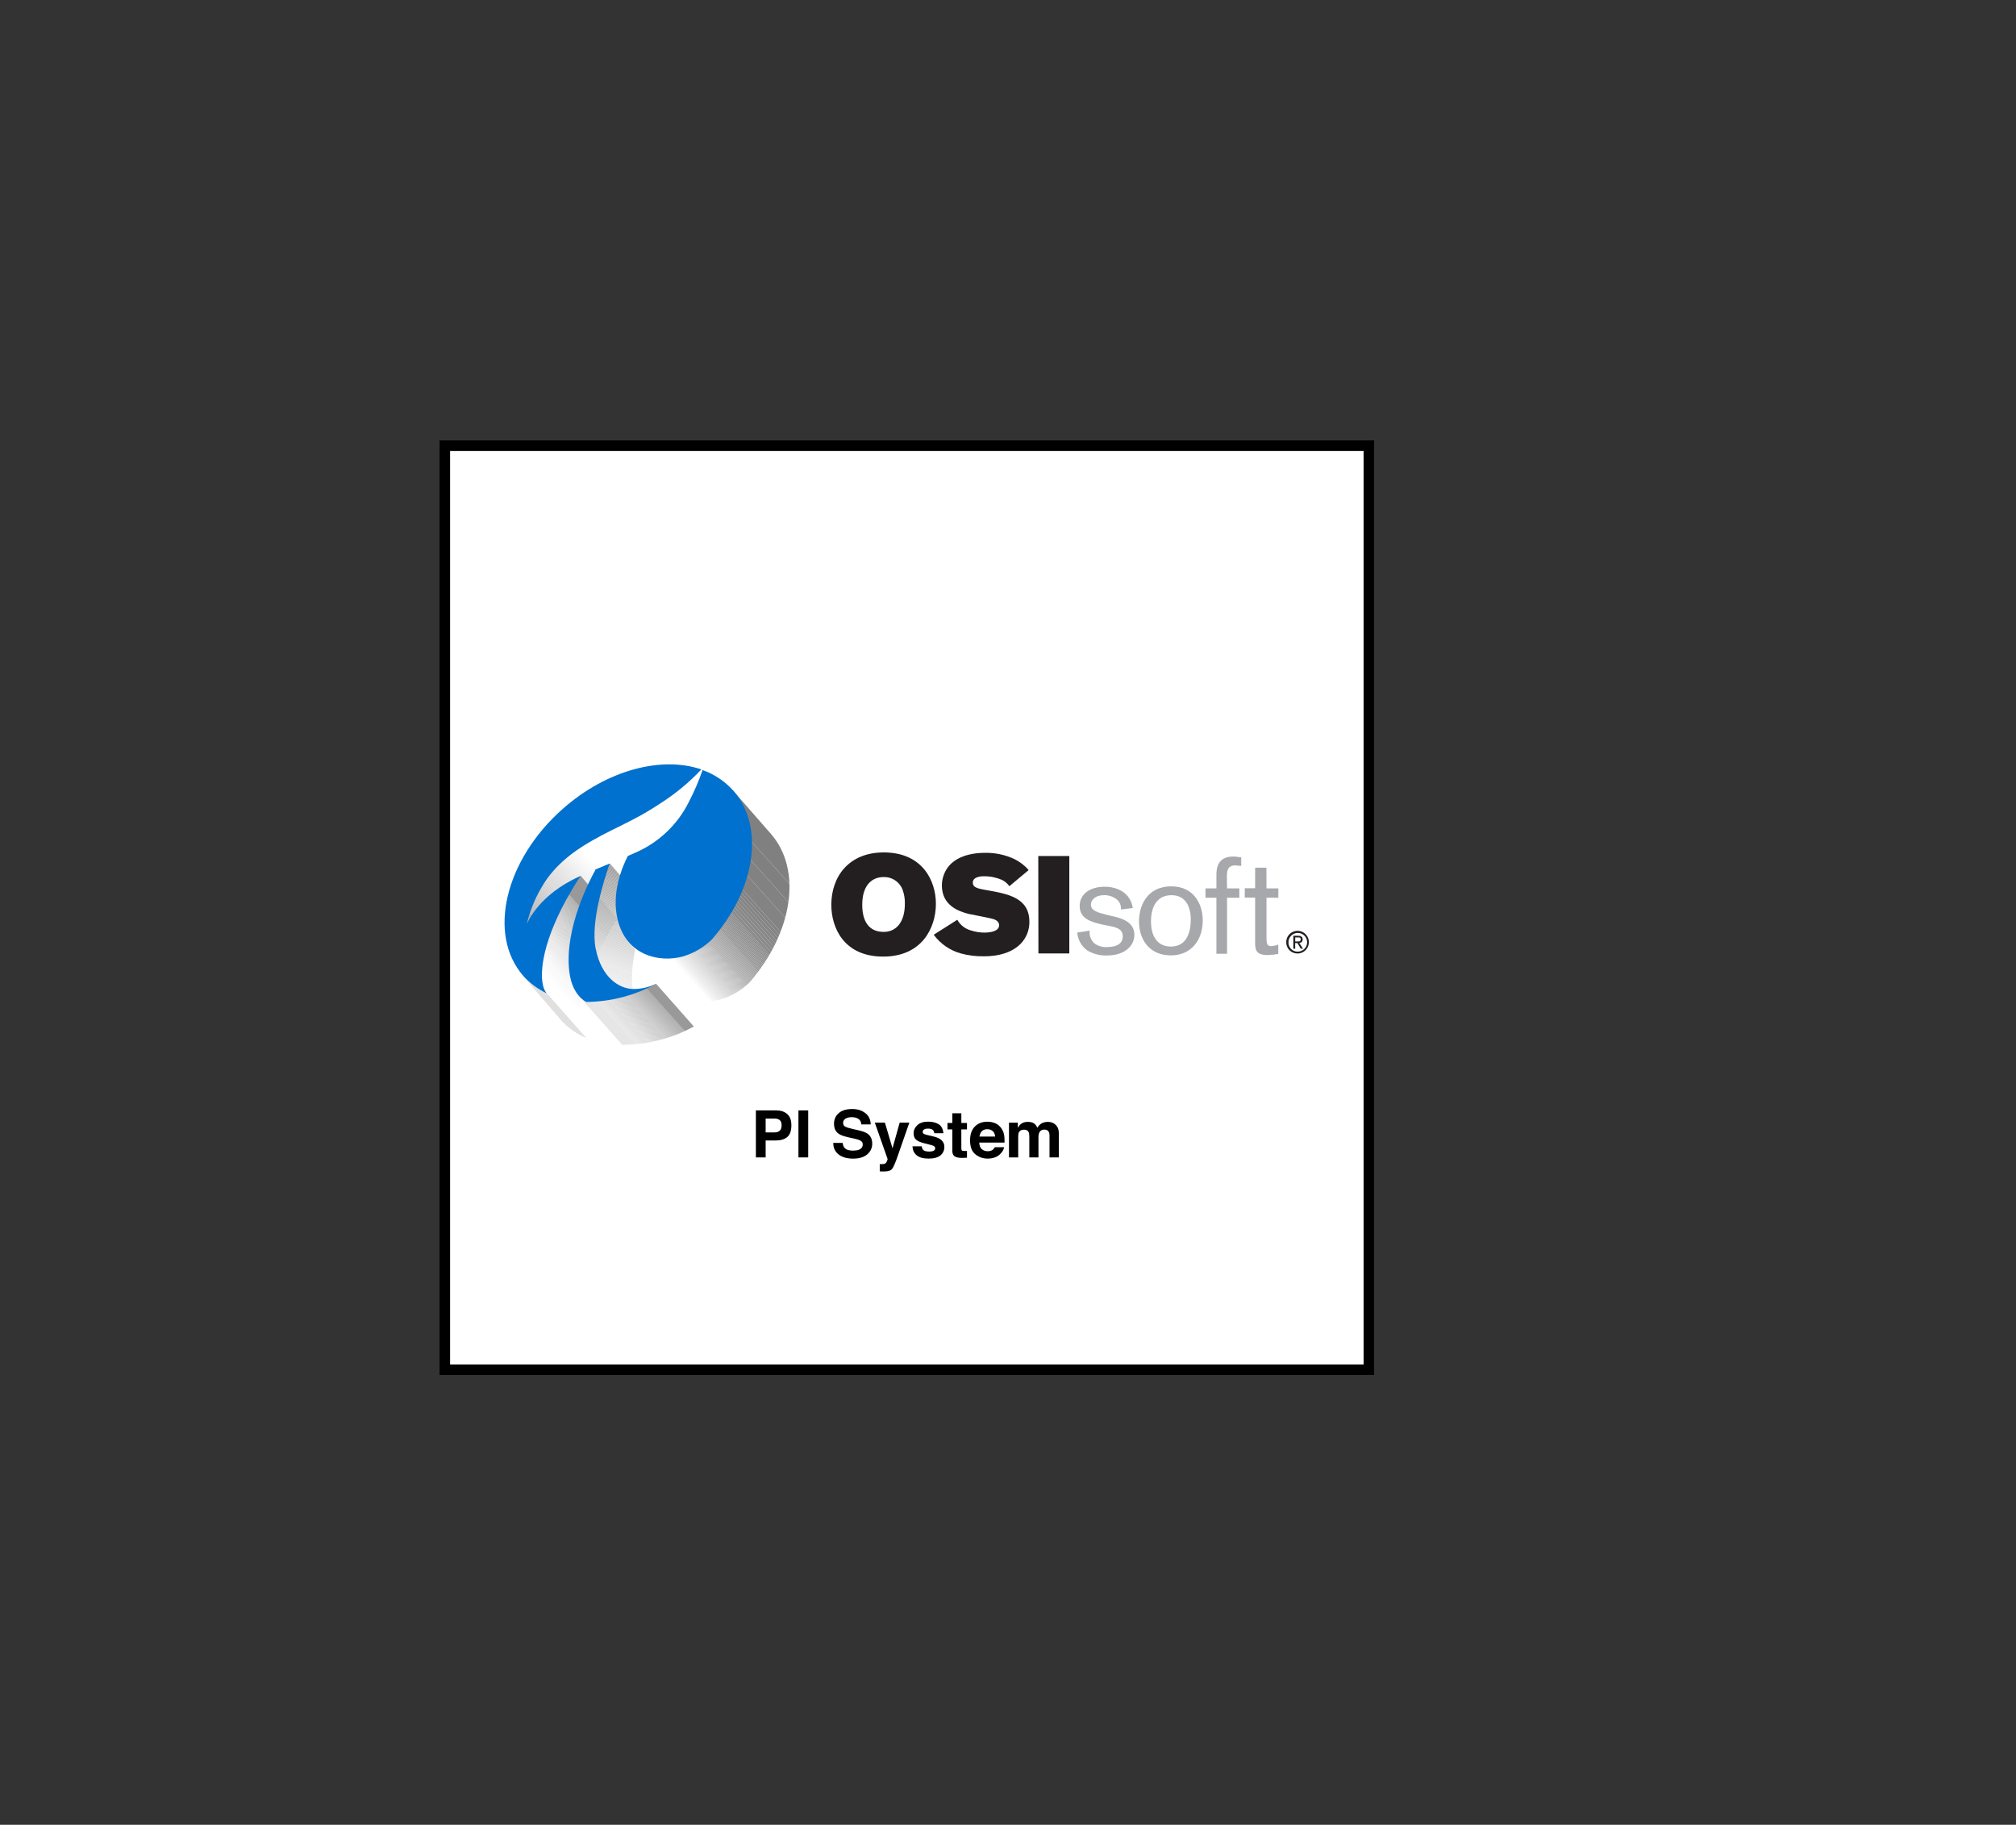 <?xml version="1.0" encoding="utf-8"?>
<!-- Generator: Adobe Illustrator 16.0.4, SVG Export Plug-In . SVG Version: 6.00 Build 0)  -->
<!DOCTYPE svg PUBLIC "-//W3C//DTD SVG 1.1//EN" "http://www.w3.org/Graphics/SVG/1.1/DTD/svg11.dtd">
<svg version="1.1" id="Layer_1" xmlns="http://www.w3.org/2000/svg" xmlns:xlink="http://www.w3.org/1999/xlink" x="0px" y="0px"
	 width="432px" height="391px" viewBox="-92 -93.5 432 391" enable-background="new -92 -93.5 432 391" xml:space="preserve">
<rect x="-92" y="-93.5" width="432" height="391" fill="#333333" stroke="none"/>
<g id="Page-1">
	<g id="Osisoft">
		<g id="Rectangle">
			<rect x="3.328" y="2" fill="#FFFFFF" width="198" height="198"/>
		</g>
		<g id="Shape">
			<path d="M202.449,201.12H2.198v-200.25h200.251V201.12z M4.448,198.87h195.751v-195.75H4.448V198.87z"/>
		</g>
		<g id="Path">
			<g>
				<defs>
					<path id="SVGID_1_" d="M20.368,105.48c0.794-5.766,3.672-11.041,8.09-14.831
						c6.11-5.19,13.68-7.87,19.68-11.6c3.59-2.25,6.973-4.812,10.11-7.66l0.4,0.14
						c-0.62,3.041-1.756,5.953-3.36,8.61c-1.49,2.64-4.74,7.24-12.38,10.14l-1.77,4.49
						c-3.32,1.39-8.41,3-8.41,3l-4.09-0.53C25.338,98.06,20.368,105.48,20.368,105.48z"/>
				</defs>
				<clipPath id="SVGID_2_">
					<use xlink:href="#SVGID_1_"  overflow="visible"/>
				</clipPath>
				<polygon clip-path="url(#SVGID_2_)" fill="#B3B3B3" points="20.367,100.82 24.551,105.48 20.367,105.48 				"/>
				<polygon clip-path="url(#SVGID_2_)" fill="#B3B3B3" points="20.367,100.516 24.824,105.48 24.539,105.48 
					20.367,100.832 				"/>
				<polygon clip-path="url(#SVGID_2_)" fill="#B4B4B4" points="20.367,100.195 25.109,105.48 24.824,105.48 
					20.367,100.516 				"/>
				<polygon clip-path="url(#SVGID_2_)" fill="#B5B5B5" points="20.367,99.879 25.395,105.48 25.109,105.48 
					20.367,100.195 				"/>
				<polygon clip-path="url(#SVGID_2_)" fill="#B6B6B6" points="20.367,99.562 25.68,105.48 25.395,105.48 
					20.367,99.879 				"/>
				<polygon clip-path="url(#SVGID_2_)" fill="#B7B7B7" points="20.367,99.242 25.969,105.48 25.68,105.48 
					20.367,99.562 				"/>
				<polygon clip-path="url(#SVGID_2_)" fill="#B8B8B8" points="20.367,98.926 26.254,105.48 25.969,105.48 
					20.367,99.242 				"/>
				<polygon clip-path="url(#SVGID_2_)" fill="#B9B9B9" points="20.367,98.605 26.539,105.48 26.254,105.48 
					20.367,98.926 				"/>
				<polygon clip-path="url(#SVGID_2_)" fill="#BABABA" points="20.367,98.289 26.824,105.48 26.539,105.48 
					20.367,98.605 				"/>
				<polygon clip-path="url(#SVGID_2_)" fill="#BBBBBB" points="20.367,97.969 27.109,105.48 26.824,105.48 
					20.367,98.289 				"/>
				<polygon clip-path="url(#SVGID_2_)" fill="#BCBCBC" points="20.367,97.652 27.395,105.48 27.109,105.48 
					20.367,97.969 				"/>
				<polygon clip-path="url(#SVGID_2_)" fill="#BDBDBD" points="20.367,97.332 27.68,105.48 27.395,105.48 
					20.367,97.652 				"/>
				<polygon clip-path="url(#SVGID_2_)" fill="#BEBEBE" points="20.367,97.016 27.965,105.48 27.68,105.48 
					20.367,97.332 				"/>
				<polygon clip-path="url(#SVGID_2_)" fill="#BFBFBF" points="20.367,96.695 28.25,105.48 27.965,105.48 
					20.367,97.016 				"/>
				<polygon clip-path="url(#SVGID_2_)" fill="#C0C0C0" points="20.367,96.379 28.539,105.48 28.25,105.48 
					20.367,96.695 				"/>
				<polygon clip-path="url(#SVGID_2_)" fill="#C1C1C1" points="20.367,96.062 28.824,105.48 28.539,105.48 
					20.367,96.379 				"/>
				<polygon clip-path="url(#SVGID_2_)" fill="#C2C2C2" points="20.367,95.742 29.109,105.48 28.824,105.48 
					20.367,96.062 				"/>
				<polygon clip-path="url(#SVGID_2_)" fill="#C3C3C3" points="20.367,95.426 29.395,105.48 29.109,105.48 
					20.367,95.742 				"/>
				<polygon clip-path="url(#SVGID_2_)" fill="#C4C4C4" points="20.367,95.105 29.68,105.48 29.395,105.48 
					20.367,95.426 				"/>
				<polygon clip-path="url(#SVGID_2_)" fill="#C6C6C6" points="20.367,94.789 29.965,105.48 29.68,105.48 
					20.367,95.105 				"/>
				<polygon clip-path="url(#SVGID_2_)" fill="#C7C7C7" points="20.367,94.469 30.25,105.48 29.965,105.48 
					20.367,94.789 				"/>
				<polygon clip-path="url(#SVGID_2_)" fill="#C8C8C8" points="20.367,94.152 30.535,105.48 30.25,105.48 
					20.367,94.469 				"/>
				<polygon clip-path="url(#SVGID_2_)" fill="#C9C9C9" points="20.367,93.832 30.82,105.48 30.535,105.48 
					20.367,94.152 				"/>
				<polygon clip-path="url(#SVGID_2_)" fill="#CACACA" points="20.367,93.516 31.109,105.48 30.82,105.48 
					20.367,93.832 				"/>
				<polygon clip-path="url(#SVGID_2_)" fill="#CBCBCB" points="20.367,93.195 31.395,105.48 31.109,105.48 
					20.367,93.516 				"/>
				<polygon clip-path="url(#SVGID_2_)" fill="#CCCCCC" points="20.367,92.879 31.68,105.48 31.395,105.48 
					20.367,93.195 				"/>
				<polygon clip-path="url(#SVGID_2_)" fill="#CDCDCD" points="20.367,92.562 31.965,105.48 31.68,105.48 
					20.367,92.879 				"/>
				<polygon clip-path="url(#SVGID_2_)" fill="#CECECE" points="20.367,92.242 32.25,105.48 31.965,105.48 
					20.367,92.562 				"/>
				<polygon clip-path="url(#SVGID_2_)" fill="#CFCFCF" points="20.367,91.926 32.535,105.48 32.25,105.48 
					20.367,92.242 				"/>
				<polygon clip-path="url(#SVGID_2_)" fill="#D0D0D0" points="20.367,91.605 32.82,105.48 32.535,105.48 
					20.367,91.926 				"/>
				<polygon clip-path="url(#SVGID_2_)" fill="#D1D1D1" points="20.367,91.289 33.105,105.48 32.82,105.48 
					20.367,91.605 				"/>
				<polygon clip-path="url(#SVGID_2_)" fill="#D2D2D2" points="20.367,90.969 33.391,105.48 33.105,105.48 
					20.367,91.289 				"/>
				<polygon clip-path="url(#SVGID_2_)" fill="#D3D3D3" points="20.367,90.652 33.68,105.48 33.391,105.48 
					20.367,90.969 				"/>
				<polygon clip-path="url(#SVGID_2_)" fill="#D4D4D4" points="20.367,90.332 33.965,105.48 33.68,105.48 
					20.367,90.652 				"/>
				<polygon clip-path="url(#SVGID_2_)" fill="#D5D5D5" points="20.367,90.016 34.25,105.48 33.965,105.48 
					20.367,90.332 				"/>
				<polygon clip-path="url(#SVGID_2_)" fill="#D6D6D6" points="20.367,89.695 34.535,105.48 34.25,105.48 
					20.367,90.016 				"/>
				<polygon clip-path="url(#SVGID_2_)" fill="#D7D7D7" points="20.367,89.379 34.82,105.48 34.535,105.48 
					20.367,89.695 				"/>
				<polygon clip-path="url(#SVGID_2_)" fill="#D8D8D8" points="20.367,89.062 35.105,105.48 34.82,105.48 
					20.367,89.379 				"/>
				<polygon clip-path="url(#SVGID_2_)" fill="#D8D8D8" points="20.367,88.688 35.441,105.48 35.105,105.48 
					20.367,89.062 				"/>
				<polygon clip-path="url(#SVGID_2_)" fill="#D9D9D9" points="20.367,88.316 35.773,105.48 35.441,105.48 
					20.367,88.688 				"/>
				<polygon clip-path="url(#SVGID_2_)" fill="#DADADA" points="20.367,87.941 36.109,105.48 35.773,105.48 
					20.367,88.316 				"/>
				<polygon clip-path="url(#SVGID_2_)" fill="#DBDBDB" points="20.367,87.57 36.445,105.48 36.109,105.48 
					20.367,87.941 				"/>
				<polygon clip-path="url(#SVGID_2_)" fill="#DCDCDC" points="20.367,87.195 36.777,105.48 36.445,105.48 
					20.367,87.57 				"/>
				<polygon clip-path="url(#SVGID_2_)" fill="#DDDDDD" points="20.367,86.824 37.113,105.48 36.777,105.48 
					20.367,87.195 				"/>
				<polygon clip-path="url(#SVGID_2_)" fill="#DEDEDE" points="20.367,86.449 37.449,105.48 37.113,105.48 
					20.367,86.824 				"/>
				<polygon clip-path="url(#SVGID_2_)" fill="#DFDFDF" points="20.367,86.078 37.781,105.48 37.449,105.48 
					20.367,86.449 				"/>
				<polygon clip-path="url(#SVGID_2_)" fill="#E0E0E0" points="20.367,85.703 38.117,105.48 37.781,105.48 
					20.367,86.078 				"/>
				<polygon clip-path="url(#SVGID_2_)" fill="#E1E1E1" points="20.367,85.332 38.453,105.48 38.117,105.48 
					20.367,85.703 				"/>
				<polygon clip-path="url(#SVGID_2_)" fill="#E2E2E2" points="20.367,84.961 38.785,105.48 38.453,105.48 
					20.367,85.332 				"/>
				<polygon clip-path="url(#SVGID_2_)" fill="#E3E3E3" points="20.367,84.586 39.121,105.48 38.785,105.48 
					20.367,84.961 				"/>
				<polygon clip-path="url(#SVGID_2_)" fill="#E4E4E4" points="20.367,84.215 39.457,105.48 39.121,105.48 
					20.367,84.586 				"/>
				<polygon clip-path="url(#SVGID_2_)" fill="#E5E5E5" points="20.367,83.84 39.789,105.48 39.457,105.48 
					20.367,84.215 				"/>
				<polygon clip-path="url(#SVGID_2_)" fill="#E6E6E6" points="20.367,83.469 40.125,105.48 39.789,105.48 
					20.367,83.84 				"/>
				<polygon clip-path="url(#SVGID_2_)" fill="#E7E7E7" points="20.367,83.094 40.461,105.48 40.125,105.48 
					20.367,83.469 				"/>
				<polygon clip-path="url(#SVGID_2_)" fill="#E8E8E8" points="20.367,82.723 40.797,105.48 40.461,105.48 
					20.367,83.094 				"/>
				<polygon clip-path="url(#SVGID_2_)" fill="#E9E9E9" points="20.367,82.352 41.129,105.48 40.797,105.48 
					20.367,82.723 				"/>
				<polygon clip-path="url(#SVGID_2_)" fill="#EAEAEA" points="20.367,81.977 41.465,105.48 41.129,105.48 
					20.367,82.352 				"/>
				<polygon clip-path="url(#SVGID_2_)" fill="#ECECEC" points="20.367,81.602 41.801,105.48 41.465,105.48 
					20.367,81.977 				"/>
				<polygon clip-path="url(#SVGID_2_)" fill="#EDEDED" points="20.367,81.23 42.133,105.48 41.801,105.48 
					20.367,81.602 				"/>
				<polygon clip-path="url(#SVGID_2_)" fill="#EEEEEE" points="20.367,80.859 42.469,105.48 42.133,105.48 
					20.367,81.23 				"/>
				<polygon clip-path="url(#SVGID_2_)" fill="#EFEFEF" points="20.367,80.484 42.805,105.48 42.469,105.48 
					20.367,80.859 				"/>
				<polygon clip-path="url(#SVGID_2_)" fill="#F0F0F0" points="20.367,80.113 43.137,105.48 42.805,105.48 
					20.367,80.484 				"/>
				<polygon clip-path="url(#SVGID_2_)" fill="#F1F1F1" points="20.367,79.738 43.473,105.48 43.137,105.48 
					20.367,80.113 				"/>
				<polygon clip-path="url(#SVGID_2_)" fill="#F2F2F2" points="20.367,79.367 43.809,105.48 43.473,105.48 
					20.367,79.738 				"/>
				<polygon clip-path="url(#SVGID_2_)" fill="#F3F3F3" points="20.367,78.992 44.141,105.48 43.809,105.48 
					20.367,79.367 				"/>
				<polygon clip-path="url(#SVGID_2_)" fill="#F4F4F4" points="20.367,78.621 44.477,105.48 44.141,105.48 
					20.367,78.992 				"/>
				<polygon clip-path="url(#SVGID_2_)" fill="#F5F5F5" points="20.367,78.246 44.812,105.48 44.477,105.48 
					20.367,78.621 				"/>
				<polygon clip-path="url(#SVGID_2_)" fill="#F6F6F6" points="20.367,77.875 45.145,105.48 44.812,105.48 
					20.367,78.246 				"/>
				<polygon clip-path="url(#SVGID_2_)" fill="#F7F7F7" points="20.367,77.5 45.48,105.48 45.145,105.48 
					20.367,77.875 				"/>
				<polygon clip-path="url(#SVGID_2_)" fill="#F8F8F8" points="20.367,77.129 45.816,105.48 45.48,105.48 
					20.367,77.5 				"/>
				<polygon clip-path="url(#SVGID_2_)" fill="#F9F9F9" points="20.367,76.758 46.148,105.48 45.816,105.48 
					20.367,77.129 				"/>
				<polygon clip-path="url(#SVGID_2_)" fill="#FAFAFA" points="20.367,76.383 46.484,105.48 46.148,105.48 
					20.367,76.758 				"/>
				<polygon clip-path="url(#SVGID_2_)" fill="#FBFBFB" points="20.367,76.012 46.82,105.48 46.484,105.48 
					20.367,76.383 				"/>
				<polygon clip-path="url(#SVGID_2_)" fill="#FCFCFC" points="20.367,75.637 47.156,105.48 46.82,105.48 
					20.367,76.012 				"/>
				<polygon clip-path="url(#SVGID_2_)" fill="#FDFDFD" points="20.367,75.266 47.488,105.48 47.156,105.48 
					20.367,75.637 				"/>
				<polygon clip-path="url(#SVGID_2_)" fill="#FEFEFE" points="20.367,74.891 47.824,105.48 47.488,105.48 
					20.367,75.266 				"/>
				<polygon clip-path="url(#SVGID_2_)" fill="#FFFFFF" points="20.367,74.52 48.156,105.48 47.824,105.48 
					20.367,74.891 				"/>
				<polygon clip-path="url(#SVGID_2_)" fill="#FFFFFF" points="36.207,71.391 58.648,96.391 58.648,105.48 
					48.16,105.48 20.367,74.52 20.367,71.391 				"/>
				<polygon clip-path="url(#SVGID_2_)" fill="#FFFFFF" points="56.098,71.391 58.648,74.23 58.648,96.391 
					36.207,71.391 				"/>
				<polygon clip-path="url(#SVGID_2_)" fill="#FFFFFF" points="58.648,74.23 56.098,71.391 58.648,71.391 				"/>
			</g>
		</g>
		<g id="Path_1_">
			<g>
				<defs>
					<path id="SVGID_3_" d="M40.298,103.4l-7.86-9.23c-0.36,0.44-18.9,14-12.22,21.57
						c1.33,1.52,6.4,7.48,7.82,9.08c1.398,1.57,3.099,2.842,5,3.74
						c-0.59-0.701-1.24-2.24-0.91-5.61C32.898,114.85,38.768,105.68,40.298,103.4z"/>
				</defs>
				<clipPath id="SVGID_4_">
					<use xlink:href="#SVGID_3_"  overflow="visible"/>
				</clipPath>
				<polygon clip-path="url(#SVGID_4_)" fill="#FFFFFF" points="13.539,103.508 36.027,128.562 13.539,128.562 				"/>
				<polygon clip-path="url(#SVGID_4_)" fill="#FFFFFF" points="13.539,102.844 36.621,128.562 36.023,128.562 
					13.539,103.512 				"/>
				<polygon clip-path="url(#SVGID_4_)" fill="#FEFEFE" points="13.539,102.176 37.223,128.562 36.621,128.562 
					13.539,102.844 				"/>
				<polygon clip-path="url(#SVGID_4_)" fill="#FDFDFD" points="13.539,101.508 37.82,128.562 37.223,128.562 
					13.539,102.176 				"/>
				<polygon clip-path="url(#SVGID_4_)" fill="#FBFBFB" points="13.539,100.84 38.422,128.562 37.82,128.562 
					13.539,101.508 				"/>
				<polygon clip-path="url(#SVGID_4_)" fill="#FAFAFA" points="13.539,100.172 39.02,128.562 38.422,128.562 
					13.539,100.84 				"/>
				<polygon clip-path="url(#SVGID_4_)" fill="#F9F9F9" points="13.539,99.504 39.621,128.562 39.02,128.562 
					13.539,100.172 				"/>
				<polygon clip-path="url(#SVGID_4_)" fill="#F9F9F9" points="13.539,99.199 39.895,128.562 39.621,128.562 
					13.539,99.504 				"/>
				<polygon clip-path="url(#SVGID_4_)" fill="#F8F8F8" points="13.539,98.895 40.168,128.562 39.895,128.562 
					13.539,99.199 				"/>
				<polygon clip-path="url(#SVGID_4_)" fill="#F7F7F7" points="13.539,98.59 40.297,128.402 40.297,128.562 
					40.168,128.562 13.539,98.895 				"/>
				<polygon clip-path="url(#SVGID_4_)" fill="#F6F6F6" points="13.539,98.281 40.297,128.094 40.297,128.402 
					13.539,98.59 				"/>
				<polygon clip-path="url(#SVGID_4_)" fill="#F5F5F5" points="13.539,97.977 40.297,127.789 40.297,128.094 
					13.539,98.281 				"/>
				<polygon clip-path="url(#SVGID_4_)" fill="#F4F4F4" points="13.539,97.672 40.297,127.484 40.297,127.789 
					13.539,97.977 				"/>
				<polygon clip-path="url(#SVGID_4_)" fill="#F3F3F3" points="13.539,97.367 40.297,127.18 40.297,127.484 
					13.539,97.672 				"/>
				<polygon clip-path="url(#SVGID_4_)" fill="#F2F2F2" points="13.539,97.062 40.297,126.875 40.297,127.18 
					13.539,97.367 				"/>
				<polygon clip-path="url(#SVGID_4_)" fill="#F1F1F1" points="13.539,96.758 40.297,126.57 40.297,126.875 
					13.539,97.062 				"/>
				<polygon clip-path="url(#SVGID_4_)" fill="#EFEFEF" points="13.539,96.453 40.297,126.266 40.297,126.57 
					13.539,96.758 				"/>
				<polygon clip-path="url(#SVGID_4_)" fill="#EEEEEE" points="13.539,96.148 40.297,125.961 40.297,126.266 
					13.539,96.453 				"/>
				<polygon clip-path="url(#SVGID_4_)" fill="#EDEDED" points="13.539,95.844 40.297,125.656 40.297,125.961 
					13.539,96.148 				"/>
				<polygon clip-path="url(#SVGID_4_)" fill="#ECECEC" points="13.539,95.539 40.297,125.352 40.297,125.656 
					13.539,95.844 				"/>
				<polygon clip-path="url(#SVGID_4_)" fill="#EBEBEB" points="13.539,95.234 40.297,125.047 40.297,125.352 
					13.539,95.539 				"/>
				<polygon clip-path="url(#SVGID_4_)" fill="#EAEAEA" points="13.539,94.926 40.297,124.742 40.297,125.047 
					13.539,95.234 				"/>
				<polygon clip-path="url(#SVGID_4_)" fill="#E9E9E9" points="13.539,94.621 40.297,124.434 40.297,124.742 
					13.539,94.926 				"/>
				<polygon clip-path="url(#SVGID_4_)" fill="#E8E8E8" points="13.539,94.316 40.297,124.129 40.297,124.434 
					13.539,94.621 				"/>
				<polygon clip-path="url(#SVGID_4_)" fill="#E8E8E8" points="13.602,94.172 40.297,123.91 40.297,124.129 
					13.539,94.316 13.539,94.172 				"/>
				<polygon clip-path="url(#SVGID_4_)" fill="#E7E7E7" points="13.801,94.172 40.297,123.691 40.297,123.91 
					13.602,94.172 				"/>
				<polygon clip-path="url(#SVGID_4_)" fill="#E6E6E6" points="13.996,94.172 40.297,123.473 40.297,123.691 
					13.801,94.172 				"/>
				<polygon clip-path="url(#SVGID_4_)" fill="#E5E5E5" points="14.191,94.172 40.297,123.254 40.297,123.473 
					13.996,94.172 				"/>
				<polygon clip-path="url(#SVGID_4_)" fill="#E4E4E4" points="14.391,94.172 40.297,123.035 40.297,123.254 
					14.191,94.172 				"/>
				<polygon clip-path="url(#SVGID_4_)" fill="#E3E3E3" points="14.586,94.172 40.297,122.816 40.297,123.035 
					14.391,94.172 				"/>
				<polygon clip-path="url(#SVGID_4_)" fill="#E2E2E2" points="14.781,94.172 40.297,122.598 40.297,122.816 
					14.586,94.172 				"/>
				<polygon clip-path="url(#SVGID_4_)" fill="#E1E1E1" points="14.977,94.172 40.297,122.379 40.297,122.598 
					14.781,94.172 				"/>
				<polygon clip-path="url(#SVGID_4_)" fill="#E0E0E0" points="15.176,94.172 40.297,122.16 40.297,122.379 
					14.977,94.172 				"/>
				<polygon clip-path="url(#SVGID_4_)" fill="#DFDFDF" points="15.371,94.172 40.297,121.941 40.297,122.16 
					15.176,94.172 				"/>
				<polygon clip-path="url(#SVGID_4_)" fill="#DEDEDE" points="15.566,94.172 40.297,121.723 40.297,121.941 
					15.371,94.172 				"/>
				<polygon clip-path="url(#SVGID_4_)" fill="#DDDDDD" points="15.766,94.172 40.297,121.504 40.297,121.723 
					15.566,94.172 				"/>
				<polygon clip-path="url(#SVGID_4_)" fill="#DCDCDC" points="15.961,94.172 40.297,121.285 40.297,121.504 
					15.766,94.172 				"/>
				<polygon clip-path="url(#SVGID_4_)" fill="#DBDBDB" points="16.156,94.172 40.297,121.066 40.297,121.285 
					15.961,94.172 				"/>
				<polygon clip-path="url(#SVGID_4_)" fill="#D9D9D9" points="16.352,94.172 40.297,120.844 40.297,121.066 
					16.156,94.172 				"/>
				<polygon clip-path="url(#SVGID_4_)" fill="#D8D8D8" points="16.551,94.172 40.297,120.625 40.297,120.844 
					16.352,94.172 				"/>
				<polygon clip-path="url(#SVGID_4_)" fill="#D7D7D7" points="16.746,94.172 40.297,120.406 40.297,120.625 
					16.551,94.172 				"/>
				<polygon clip-path="url(#SVGID_4_)" fill="#D6D6D6" points="16.941,94.172 40.297,120.188 40.297,120.406 
					16.746,94.172 				"/>
				<polygon clip-path="url(#SVGID_4_)" fill="#D5D5D5" points="17.141,94.172 40.297,119.969 40.297,120.188 
					16.941,94.172 				"/>
				<polygon clip-path="url(#SVGID_4_)" fill="#D4D4D4" points="17.336,94.172 40.297,119.75 40.297,119.969 
					17.141,94.172 				"/>
				<polygon clip-path="url(#SVGID_4_)" fill="#D3D3D3" points="17.531,94.172 40.297,119.531 40.297,119.75 
					17.336,94.172 				"/>
				<polygon clip-path="url(#SVGID_4_)" fill="#D2D2D2" points="17.73,94.172 40.297,119.312 40.297,119.531 
					17.531,94.172 				"/>
				<polygon clip-path="url(#SVGID_4_)" fill="#D1D1D1" points="17.926,94.172 40.297,119.094 40.297,119.312 
					17.73,94.172 				"/>
				<polygon clip-path="url(#SVGID_4_)" fill="#D0D0D0" points="18.121,94.172 40.297,118.875 40.297,119.094 
					17.926,94.172 				"/>
				<polygon clip-path="url(#SVGID_4_)" fill="#CFCFCF" points="18.32,94.172 40.297,118.656 40.297,118.875 
					18.121,94.172 				"/>
				<polygon clip-path="url(#SVGID_4_)" fill="#CECECE" points="18.516,94.172 40.297,118.438 40.297,118.656 
					18.32,94.172 				"/>
				<polygon clip-path="url(#SVGID_4_)" fill="#CDCDCD" points="18.711,94.172 40.297,118.219 40.297,118.438 
					18.516,94.172 				"/>
				<polygon clip-path="url(#SVGID_4_)" fill="#CCCCCC" points="18.906,94.172 40.297,118 40.297,118.219 
					18.711,94.172 				"/>
				<polygon clip-path="url(#SVGID_4_)" fill="#CCCCCC" points="19.055,94.172 40.297,117.836 40.297,118 
					18.906,94.172 				"/>
				<polygon clip-path="url(#SVGID_4_)" fill="#CBCBCB" points="19.199,94.172 40.297,117.676 40.297,117.836 
					19.055,94.172 				"/>
				<polygon clip-path="url(#SVGID_4_)" fill="#CACACA" points="19.348,94.172 40.297,117.512 40.297,117.676 
					19.199,94.172 				"/>
				<polygon clip-path="url(#SVGID_4_)" fill="#C9C9C9" points="19.492,94.172 40.297,117.348 40.297,117.512 
					19.348,94.172 				"/>
				<polygon clip-path="url(#SVGID_4_)" fill="#C8C8C8" points="19.641,94.172 40.297,117.184 40.297,117.348 
					19.492,94.172 				"/>
				<polygon clip-path="url(#SVGID_4_)" fill="#C7C7C7" points="19.789,94.172 40.297,117.023 40.297,117.184 
					19.641,94.172 				"/>
				<polygon clip-path="url(#SVGID_4_)" fill="#C6C6C6" points="19.934,94.172 40.297,116.859 40.297,117.023 
					19.789,94.172 				"/>
				<polygon clip-path="url(#SVGID_4_)" fill="#C5C5C5" points="20.078,94.172 40.297,116.695 40.297,116.859 
					19.934,94.172 				"/>
				<polygon clip-path="url(#SVGID_4_)" fill="#C4C4C4" points="20.227,94.172 40.297,116.531 40.297,116.695 
					20.078,94.172 				"/>
				<polygon clip-path="url(#SVGID_4_)" fill="#C3C3C3" points="20.375,94.172 40.297,116.367 40.297,116.531 
					20.227,94.172 				"/>
				<polygon clip-path="url(#SVGID_4_)" fill="#C2C2C2" points="20.52,94.172 40.297,116.203 40.297,116.367 
					20.375,94.172 				"/>
				<polygon clip-path="url(#SVGID_4_)" fill="#C1C1C1" points="20.664,94.172 40.297,116.043 40.297,116.203 
					20.52,94.172 				"/>
				<polygon clip-path="url(#SVGID_4_)" fill="#C0C0C0" points="20.812,94.172 40.297,115.879 40.297,116.043 
					20.664,94.172 				"/>
				<polygon clip-path="url(#SVGID_4_)" fill="#BFBFBF" points="20.961,94.172 40.297,115.715 40.297,115.879 
					20.812,94.172 				"/>
				<polygon clip-path="url(#SVGID_4_)" fill="#BEBEBE" points="21.105,94.172 40.297,115.555 40.297,115.715 
					20.961,94.172 				"/>
				<polygon clip-path="url(#SVGID_4_)" fill="#BDBDBD" points="21.25,94.172 40.297,115.391 40.297,115.555 
					21.105,94.172 				"/>
				<polygon clip-path="url(#SVGID_4_)" fill="#BCBCBC" points="21.398,94.172 40.297,115.227 40.297,115.391 
					21.25,94.172 				"/>
				<polygon clip-path="url(#SVGID_4_)" fill="#BBBBBB" points="21.547,94.172 40.297,115.062 40.297,115.227 
					21.398,94.172 				"/>
				<polygon clip-path="url(#SVGID_4_)" fill="#BABABA" points="21.691,94.172 40.297,114.898 40.297,115.062 
					21.547,94.172 				"/>
				<polygon clip-path="url(#SVGID_4_)" fill="#B9B9B9" points="21.836,94.172 40.297,114.734 40.297,114.898 
					21.691,94.172 				"/>
				<polygon clip-path="url(#SVGID_4_)" fill="#B7B7B7" points="21.984,94.172 40.297,114.574 40.297,114.734 
					21.836,94.172 				"/>
				<polygon clip-path="url(#SVGID_4_)" fill="#B6B6B6" points="22.129,94.172 40.297,114.41 40.297,114.574 
					21.984,94.172 				"/>
				<polygon clip-path="url(#SVGID_4_)" fill="#B5B5B5" points="22.277,94.172 40.297,114.246 40.297,114.41 
					22.129,94.172 				"/>
				<polygon clip-path="url(#SVGID_4_)" fill="#B4B4B4" points="22.422,94.172 40.297,114.086 40.297,114.246 
					22.277,94.172 				"/>
				<polygon clip-path="url(#SVGID_4_)" fill="#B3B3B3" points="22.57,94.172 40.297,113.922 40.297,114.086 
					22.422,94.172 				"/>
				<polygon clip-path="url(#SVGID_4_)" fill="#B2B2B2" points="22.719,94.172 40.297,113.758 40.297,113.922 
					22.57,94.172 				"/>
				<polygon clip-path="url(#SVGID_4_)" fill="#B1B1B1" points="22.863,94.172 40.297,113.594 40.297,113.758 
					22.719,94.172 				"/>
				<polygon clip-path="url(#SVGID_4_)" fill="#B0B0B0" points="23.008,94.172 40.297,113.43 40.297,113.594 
					22.863,94.172 				"/>
				<polygon clip-path="url(#SVGID_4_)" fill="#AFAFAF" points="23.156,94.172 40.297,113.266 40.297,113.43 
					23.008,94.172 				"/>
				<polygon clip-path="url(#SVGID_4_)" fill="#AEAEAE" points="23.305,94.172 40.297,113.105 40.297,113.266 
					23.156,94.172 				"/>
				<polygon clip-path="url(#SVGID_4_)" fill="#ADADAD" points="23.449,94.172 40.297,112.941 40.297,113.105 
					23.305,94.172 				"/>
				<polygon clip-path="url(#SVGID_4_)" fill="#ACACAC" points="23.594,94.172 40.297,112.777 40.297,112.941 
					23.449,94.172 				"/>
				<polygon clip-path="url(#SVGID_4_)" fill="#ABABAB" points="23.742,94.172 40.297,112.617 40.297,112.777 
					23.594,94.172 				"/>
				<polygon clip-path="url(#SVGID_4_)" fill="#AAAAAA" points="23.891,94.172 40.297,112.453 40.297,112.617 
					23.742,94.172 				"/>
				<polygon clip-path="url(#SVGID_4_)" fill="#A9A9A9" points="24.035,94.172 40.297,112.289 40.297,112.453 
					23.891,94.172 				"/>
				<polygon clip-path="url(#SVGID_4_)" fill="#A8A8A8" points="24.184,94.172 40.297,112.125 40.297,112.289 
					24.035,94.172 				"/>
				<polygon clip-path="url(#SVGID_4_)" fill="#A7A7A7" points="24.328,94.172 40.297,111.961 40.297,112.125 
					24.184,94.172 				"/>
				<polygon clip-path="url(#SVGID_4_)" fill="#A6A6A6" points="24.477,94.172 40.297,111.797 40.297,111.961 
					24.328,94.172 				"/>
				<polygon clip-path="url(#SVGID_4_)" fill="#A5A5A5" points="24.621,94.172 40.297,111.637 40.297,111.797 
					24.477,94.172 				"/>
				<polygon clip-path="url(#SVGID_4_)" fill="#A5A5A5" points="24.762,94.172 40.297,111.477 40.297,111.633 
					24.621,94.172 				"/>
				<polygon clip-path="url(#SVGID_4_)" fill="#A4A4A4" points="24.906,94.172 40.297,111.32 40.297,111.477 
					24.762,94.172 				"/>
				<polygon clip-path="url(#SVGID_4_)" fill="#A3A3A3" points="25.047,94.172 40.297,111.164 40.297,111.32 
					24.906,94.172 				"/>
				<polygon clip-path="url(#SVGID_4_)" fill="#A2A2A2" points="25.188,94.172 40.297,111.008 40.297,111.164 
					25.047,94.172 				"/>
				<polygon clip-path="url(#SVGID_4_)" fill="#A1A1A1" points="25.328,94.172 40.297,110.852 40.297,111.008 
					25.188,94.172 				"/>
				<polygon clip-path="url(#SVGID_4_)" fill="#A0A0A0" points="25.469,94.172 40.297,110.691 40.297,110.852 
					25.328,94.172 				"/>
				<polygon clip-path="url(#SVGID_4_)" fill="#9E9E9E" points="25.609,94.172 40.297,110.535 40.297,110.691 
					25.469,94.172 				"/>
				<polygon clip-path="url(#SVGID_4_)" fill="#9D9D9D" points="25.75,94.172 40.297,110.379 40.297,110.535 
					25.609,94.172 				"/>
				<polygon clip-path="url(#SVGID_4_)" fill="#9C9C9C" points="25.891,94.172 40.297,110.219 40.297,110.379 
					25.75,94.172 				"/>
				<polygon clip-path="url(#SVGID_4_)" fill="#9B9B9B" points="26.031,94.172 40.297,110.062 40.297,110.219 
					25.891,94.172 				"/>
				<polygon clip-path="url(#SVGID_4_)" fill="#9A9A9A" points="26.172,94.172 40.297,109.906 40.297,110.062 
					26.031,94.172 				"/>
				<polygon clip-path="url(#SVGID_4_)" fill="#999999" points="26.312,94.172 40.297,109.75 40.297,109.906 
					26.172,94.172 				"/>
				<polygon clip-path="url(#SVGID_4_)" fill="#999999" points="40.297,109.75 26.312,94.172 40.297,94.172 				"/>
			</g>
		</g>
		<g id="Path_2_">
			<g>
				<defs>
					<path id="SVGID_5_" d="M18.788,112.189c0.011,1.325,0.521,2.597,1.43,3.561
						c1.33,1.51,6.4,7.48,7.82,9.08c1.498,1.746,3.386,3.117,5.51,4L18.788,112.189z"/>
				</defs>
				<clipPath id="SVGID_6_">
					<use xlink:href="#SVGID_5_"  overflow="visible"/>
				</clipPath>
				<polygon clip-path="url(#SVGID_6_)" fill="#F2F2F2" points="18.789,113.184 32.93,128.828 18.789,128.828 				"/>
				<polygon clip-path="url(#SVGID_6_)" fill="#F2F2F2" points="32.98,128.828 18.789,113.129 18.789,113.184 
					32.93,128.828 				"/>
				<polygon clip-path="url(#SVGID_6_)" fill="#F1F1F1" points="18.789,113.078 33.027,128.828 32.98,128.828 
					18.789,113.129 				"/>
				<polygon clip-path="url(#SVGID_6_)" fill="#F0F0F0" points="18.789,113.023 33.078,128.828 33.027,128.828 
					18.789,113.078 				"/>
				<polygon clip-path="url(#SVGID_6_)" fill="#EFEFEF" points="18.789,112.969 33.125,128.828 33.078,128.828 
					18.789,113.023 				"/>
				<polygon clip-path="url(#SVGID_6_)" fill="#EEEEEE" points="33.176,128.828 18.789,112.914 18.789,112.969 
					33.125,128.828 				"/>
				<polygon clip-path="url(#SVGID_6_)" fill="#EDEDED" points="18.789,112.859 33.223,128.828 33.176,128.828 
					18.789,112.914 				"/>
				<polygon clip-path="url(#SVGID_6_)" fill="#ECECEC" points="18.789,112.805 33.273,128.828 33.223,128.828 
					18.789,112.859 				"/>
				<polygon clip-path="url(#SVGID_6_)" fill="#EBEBEB" points="18.789,112.75 33.32,128.828 33.273,128.828 
					18.789,112.805 				"/>
				<polygon clip-path="url(#SVGID_6_)" fill="#EAEAEA" points="18.789,112.695 33.371,128.828 33.32,128.828 
					18.789,112.75 				"/>
				<polygon clip-path="url(#SVGID_6_)" fill="#E9E9E9" points="18.789,112.645 33.418,128.828 33.371,128.828 
					18.789,112.695 				"/>
				<polygon clip-path="url(#SVGID_6_)" fill="#E8E8E8" points="18.789,112.59 33.469,128.828 33.418,128.828 
					18.789,112.645 				"/>
				<polygon clip-path="url(#SVGID_6_)" fill="#E7E7E7" points="18.789,112.535 33.516,128.828 33.469,128.828 
					18.789,112.59 				"/>
				<polygon clip-path="url(#SVGID_6_)" fill="#E6E6E6" points="33.547,128.812 18.789,112.484 18.789,112.535 
					33.516,128.828 18.789,128.828 18.789,112.188 33.547,112.188 				"/>
				<polygon clip-path="url(#SVGID_6_)" fill="#E5E5E5" points="18.789,112.43 33.547,128.758 33.547,128.812 
					18.789,112.484 				"/>
				<polygon clip-path="url(#SVGID_6_)" fill="#E4E4E4" points="18.789,112.375 33.547,128.703 33.547,128.758 
					18.789,112.43 				"/>
				<polygon clip-path="url(#SVGID_6_)" fill="#E3E3E3" points="18.789,112.32 33.547,128.648 33.547,128.703 
					18.789,112.375 				"/>
				<polygon clip-path="url(#SVGID_6_)" fill="#E2E2E2" points="18.789,112.266 33.547,128.594 33.547,128.648 
					18.789,112.32 				"/>
				<polygon clip-path="url(#SVGID_6_)" fill="#E1E1E1" points="18.789,112.211 33.547,128.539 33.547,128.594 
					18.789,112.266 				"/>
				<polygon clip-path="url(#SVGID_6_)" fill="#E0E0E0" points="33.547,128.488 18.816,112.188 33.547,112.188 
					33.547,128.828 18.789,128.828 18.789,112.211 33.547,128.539 				"/>
				<polygon clip-path="url(#SVGID_6_)" fill="#DEDEDE" points="18.867,112.188 33.547,128.434 33.547,128.488 
					18.816,112.188 				"/>
				<polygon clip-path="url(#SVGID_6_)" fill="#DDDDDD" points="18.914,112.188 33.547,128.379 33.547,128.434 
					18.867,112.188 				"/>
				<polygon clip-path="url(#SVGID_6_)" fill="#DCDCDC" points="18.965,112.188 33.547,128.324 33.547,128.379 
					18.914,112.188 				"/>
				<polygon clip-path="url(#SVGID_6_)" fill="#DBDBDB" points="19.012,112.188 33.547,128.27 33.547,128.324 
					18.965,112.188 				"/>
				<polygon clip-path="url(#SVGID_6_)" fill="#DADADA" points="33.547,128.219 19.062,112.188 19.012,112.188 
					33.547,128.27 				"/>
				<polygon clip-path="url(#SVGID_6_)" fill="#D9D9D9" points="19.109,112.188 33.547,128.164 33.547,128.219 
					19.062,112.188 				"/>
				<polygon clip-path="url(#SVGID_6_)" fill="#D8D8D8" points="19.16,112.188 33.547,128.109 33.547,128.164 
					19.109,112.188 				"/>
				<polygon clip-path="url(#SVGID_6_)" fill="#D7D7D7" points="19.207,112.188 33.547,128.055 33.547,128.109 
					19.16,112.188 				"/>
				<polygon clip-path="url(#SVGID_6_)" fill="#D6D6D6" points="19.258,112.188 33.547,128 33.547,128.055 
					19.207,112.188 				"/>
				<polygon clip-path="url(#SVGID_6_)" fill="#D5D5D5" points="19.305,112.188 33.547,127.945 33.547,128 
					19.258,112.188 				"/>
				<polygon clip-path="url(#SVGID_6_)" fill="#D4D4D4" points="19.352,112.188 33.547,127.891 33.547,127.945 
					19.305,112.188 				"/>
				<polygon clip-path="url(#SVGID_6_)" fill="#D3D3D3" points="19.402,112.188 33.547,127.836 33.547,127.891 
					19.352,112.188 				"/>
				<polygon clip-path="url(#SVGID_6_)" fill="#D2D2D2" points="19.453,112.188 33.547,127.785 33.547,127.836 
					19.402,112.188 				"/>
				<polygon clip-path="url(#SVGID_6_)" fill="#D1D1D1" points="19.5,112.188 33.547,127.73 33.547,127.785 
					19.453,112.188 				"/>
				<polygon clip-path="url(#SVGID_6_)" fill="#D0D0D0" points="19.551,112.188 33.547,127.676 33.547,127.73 
					19.5,112.188 				"/>
				<polygon clip-path="url(#SVGID_6_)" fill="#CFCFCF" points="19.598,112.188 33.547,127.621 33.547,127.676 
					19.551,112.188 				"/>
				<polygon clip-path="url(#SVGID_6_)" fill="#CECECE" points="19.648,112.188 33.547,127.57 33.547,127.621 
					19.598,112.188 				"/>
				<polygon clip-path="url(#SVGID_6_)" fill="#CDCDCD" points="19.695,112.188 33.547,127.516 33.547,127.57 
					19.648,112.188 				"/>
				<polygon clip-path="url(#SVGID_6_)" fill="#CCCCCC" points="33.547,127.461 19.746,112.188 19.695,112.188 
					33.547,127.516 				"/>
				<polygon clip-path="url(#SVGID_6_)" fill="#CCCCCC" points="33.547,127.461 19.746,112.188 33.547,112.188 				"/>
			</g>
		</g>
		<g id="Path_3_">
			<g>
				<defs>
					<path id="SVGID_7_" d="M48.588,117.279c-1.557,0.768-3.265,1.178-5,1.201
						c-0.91-5.73,2-14.551,3.11-17.78l-8-9.14C37.608,92,36.538,92.47,35.588,92.85L32.138,120
						l9.18,10.37h0.29c5.264-0.054,10.434-1.397,15.06-3.91L48.588,117.279z"/>
				</defs>
				<clipPath id="SVGID_8_">
					<use xlink:href="#SVGID_7_"  overflow="visible"/>
				</clipPath>
				<polygon clip-path="url(#SVGID_8_)" fill="#FFFFFF" points="32.137,125.516 47,130.371 32.137,130.371 				"/>
				<polygon clip-path="url(#SVGID_8_)" fill="#FFFFFF" points="32.137,124.5 50.098,130.371 47.004,130.371 
					32.137,125.512 				"/>
				<polygon clip-path="url(#SVGID_8_)" fill="#FEFEFE" points="32.137,123.492 53.188,130.371 50.098,130.371 
					32.137,124.5 				"/>
				<polygon clip-path="url(#SVGID_8_)" fill="#FDFDFD" points="32.137,122.48 56.277,130.371 53.188,130.371 
					32.137,123.492 				"/>
				<polygon clip-path="url(#SVGID_8_)" fill="#FBFBFB" points="32.137,121.469 56.668,129.488 56.668,130.371 
					56.277,130.371 32.137,122.48 				"/>
				<polygon clip-path="url(#SVGID_8_)" fill="#FAFAFA" points="32.137,120.461 56.668,128.477 56.668,129.488 
					32.137,121.469 				"/>
				<polygon clip-path="url(#SVGID_8_)" fill="#F9F9F9" points="32.137,119.449 56.668,127.469 56.668,128.477 
					32.137,120.461 				"/>
				<polygon clip-path="url(#SVGID_8_)" fill="#F9F9F9" points="32.137,118.93 56.668,126.945 56.668,127.469 
					32.137,119.453 				"/>
				<polygon clip-path="url(#SVGID_8_)" fill="#F8F8F8" points="32.137,118.406 56.668,126.422 56.668,126.945 
					32.137,118.93 				"/>
				<polygon clip-path="url(#SVGID_8_)" fill="#F7F7F7" points="32.137,117.883 56.668,125.898 56.668,126.422 
					32.137,118.406 				"/>
				<polygon clip-path="url(#SVGID_8_)" fill="#F6F6F6" points="32.137,117.359 56.668,125.375 56.668,125.898 
					32.137,117.883 				"/>
				<polygon clip-path="url(#SVGID_8_)" fill="#F5F5F5" points="32.137,116.836 56.668,124.852 56.668,125.375 
					32.137,117.359 				"/>
				<polygon clip-path="url(#SVGID_8_)" fill="#F4F4F4" points="32.137,116.312 56.668,124.328 56.668,124.852 
					32.137,116.836 				"/>
				<polygon clip-path="url(#SVGID_8_)" fill="#F3F3F3" points="32.137,115.789 56.668,123.809 56.668,124.328 
					32.137,116.312 				"/>
				<polygon clip-path="url(#SVGID_8_)" fill="#F2F2F2" points="32.137,115.266 56.668,123.285 56.668,123.809 
					32.137,115.789 				"/>
				<polygon clip-path="url(#SVGID_8_)" fill="#F0F0F0" points="32.137,114.742 56.668,122.762 56.668,123.285 
					32.137,115.266 				"/>
				<polygon clip-path="url(#SVGID_8_)" fill="#EFEFEF" points="32.137,114.223 56.668,122.238 56.668,122.762 
					32.137,114.742 				"/>
				<polygon clip-path="url(#SVGID_8_)" fill="#EEEEEE" points="32.137,113.699 56.668,121.715 56.668,122.238 
					32.137,114.223 				"/>
				<polygon clip-path="url(#SVGID_8_)" fill="#EDEDED" points="32.137,113.176 56.668,121.191 56.668,121.715 
					32.137,113.699 				"/>
				<polygon clip-path="url(#SVGID_8_)" fill="#ECECEC" points="32.137,112.652 56.668,120.672 56.668,121.191 
					32.137,113.176 				"/>
				<polygon clip-path="url(#SVGID_8_)" fill="#EBEBEB" points="32.137,112.133 56.668,120.148 56.668,120.672 
					32.137,112.652 				"/>
				<polygon clip-path="url(#SVGID_8_)" fill="#EAEAEA" points="32.137,111.609 56.668,119.625 56.668,120.148 
					32.137,112.133 				"/>
				<polygon clip-path="url(#SVGID_8_)" fill="#EAEAEA" points="32.137,111.289 56.668,119.309 56.668,119.625 
					32.137,111.609 				"/>
				<polygon clip-path="url(#SVGID_8_)" fill="#E9E9E9" points="32.137,110.973 56.668,118.992 56.668,119.309 
					32.137,111.289 				"/>
				<polygon clip-path="url(#SVGID_8_)" fill="#E8E8E8" points="32.137,110.656 56.668,118.672 56.668,118.992 
					32.137,110.973 				"/>
				<polygon clip-path="url(#SVGID_8_)" fill="#E7E7E7" points="32.137,110.34 56.668,118.355 56.668,118.672 
					32.137,110.656 				"/>
				<polygon clip-path="url(#SVGID_8_)" fill="#E6E6E6" points="32.137,110.023 56.668,118.039 56.668,118.355 
					32.137,110.34 				"/>
				<polygon clip-path="url(#SVGID_8_)" fill="#E5E5E5" points="32.137,109.707 56.668,117.723 56.668,118.039 
					32.137,110.023 				"/>
				<polygon clip-path="url(#SVGID_8_)" fill="#E4E4E4" points="32.137,109.391 56.668,117.406 56.668,117.723 
					32.137,109.707 				"/>
				<polygon clip-path="url(#SVGID_8_)" fill="#E3E3E3" points="32.137,109.07 56.668,117.09 56.668,117.406 
					32.137,109.391 				"/>
				<polygon clip-path="url(#SVGID_8_)" fill="#E2E2E2" points="32.137,108.754 56.668,116.773 56.668,117.09 
					32.137,109.07 				"/>
				<polygon clip-path="url(#SVGID_8_)" fill="#E1E1E1" points="32.137,108.438 56.668,116.453 56.668,116.773 
					32.137,108.754 				"/>
				<polygon clip-path="url(#SVGID_8_)" fill="#E0E0E0" points="32.137,108.121 56.668,116.137 56.668,116.453 
					32.137,108.438 				"/>
				<polygon clip-path="url(#SVGID_8_)" fill="#DFDFDF" points="32.137,107.805 56.668,115.82 56.668,116.137 
					32.137,108.121 				"/>
				<polygon clip-path="url(#SVGID_8_)" fill="#DEDEDE" points="32.137,107.488 56.668,115.504 56.668,115.82 
					32.137,107.805 				"/>
				<polygon clip-path="url(#SVGID_8_)" fill="#DDDDDD" points="32.137,107.172 56.668,115.188 56.668,115.504 
					32.137,107.488 				"/>
				<polygon clip-path="url(#SVGID_8_)" fill="#DBDBDB" points="32.137,106.852 56.668,114.871 56.668,115.188 
					32.137,107.172 				"/>
				<polygon clip-path="url(#SVGID_8_)" fill="#DADADA" points="32.137,106.539 56.668,114.555 56.668,114.871 
					32.137,106.852 				"/>
				<polygon clip-path="url(#SVGID_8_)" fill="#D9D9D9" points="32.137,106.219 56.668,114.234 56.668,114.555 
					32.137,106.539 				"/>
				<polygon clip-path="url(#SVGID_8_)" fill="#D8D8D8" points="32.137,105.902 56.668,113.922 56.668,114.234 
					32.137,106.219 				"/>
				<polygon clip-path="url(#SVGID_8_)" fill="#D7D7D7" points="32.137,105.586 56.668,113.602 56.668,113.922 
					32.137,105.902 				"/>
				<polygon clip-path="url(#SVGID_8_)" fill="#D6D6D6" points="32.137,105.27 56.668,113.285 56.668,113.602 
					32.137,105.586 				"/>
				<polygon clip-path="url(#SVGID_8_)" fill="#D5D5D5" points="32.137,104.953 56.668,112.969 56.668,113.285 
					32.137,105.27 				"/>
				<polygon clip-path="url(#SVGID_8_)" fill="#D4D4D4" points="32.137,104.637 56.668,112.652 56.668,112.969 
					32.137,104.953 				"/>
				<polygon clip-path="url(#SVGID_8_)" fill="#D3D3D3" points="32.137,104.32 56.668,112.336 56.668,112.652 
					32.137,104.637 				"/>
				<polygon clip-path="url(#SVGID_8_)" fill="#D2D2D2" points="32.137,104 56.668,112.016 56.668,112.336 
					32.137,104.32 				"/>
				<polygon clip-path="url(#SVGID_8_)" fill="#D1D1D1" points="32.137,103.684 56.668,111.703 56.668,112.016 
					32.137,104 				"/>
				<polygon clip-path="url(#SVGID_8_)" fill="#D0D0D0" points="32.137,103.367 56.668,111.383 56.668,111.703 
					32.137,103.684 				"/>
				<polygon clip-path="url(#SVGID_8_)" fill="#CFCFCF" points="32.137,103.051 56.668,111.066 56.668,111.383 
					32.137,103.367 				"/>
				<polygon clip-path="url(#SVGID_8_)" fill="#CFCFCF" points="32.137,102.793 56.668,110.809 56.668,111.066 
					32.137,103.051 				"/>
				<polygon clip-path="url(#SVGID_8_)" fill="#CECECE" points="32.137,102.535 56.668,110.551 56.668,110.809 
					32.137,102.793 				"/>
				<polygon clip-path="url(#SVGID_8_)" fill="#CDCDCD" points="32.137,102.277 56.668,110.293 56.668,110.551 
					32.137,102.535 				"/>
				<polygon clip-path="url(#SVGID_8_)" fill="#CCCCCC" points="32.137,102.02 56.668,110.035 56.668,110.293 
					32.137,102.277 				"/>
				<polygon clip-path="url(#SVGID_8_)" fill="#CBCBCB" points="32.137,101.762 56.668,109.781 56.668,110.035 
					32.137,102.02 				"/>
				<polygon clip-path="url(#SVGID_8_)" fill="#CACACA" points="32.137,101.504 56.668,109.523 56.668,109.781 
					32.137,101.762 				"/>
				<polygon clip-path="url(#SVGID_8_)" fill="#C9C9C9" points="32.137,101.25 56.668,109.266 56.668,109.523 
					32.137,101.504 				"/>
				<polygon clip-path="url(#SVGID_8_)" fill="#C8C8C8" points="32.137,100.992 56.668,109.008 56.668,109.266 
					32.137,101.25 				"/>
				<polygon clip-path="url(#SVGID_8_)" fill="#C7C7C7" points="32.137,100.734 56.668,108.75 56.668,109.008 
					32.137,100.992 				"/>
				<polygon clip-path="url(#SVGID_8_)" fill="#C6C6C6" points="32.137,100.477 56.668,108.492 56.668,108.75 
					32.137,100.734 				"/>
				<polygon clip-path="url(#SVGID_8_)" fill="#C5C5C5" points="32.137,100.219 56.668,108.234 56.668,108.492 
					32.137,100.477 				"/>
				<polygon clip-path="url(#SVGID_8_)" fill="#C4C4C4" points="32.137,99.961 56.668,107.977 56.668,108.234 
					32.137,100.219 				"/>
				<polygon clip-path="url(#SVGID_8_)" fill="#C3C3C3" points="32.137,99.703 56.668,107.719 56.668,107.977 
					32.137,99.961 				"/>
				<polygon clip-path="url(#SVGID_8_)" fill="#C2C2C2" points="32.137,99.445 56.668,107.461 56.668,107.719 
					32.137,99.703 				"/>
				<polygon clip-path="url(#SVGID_8_)" fill="#C1C1C1" points="32.137,99.188 56.668,107.203 56.668,107.461 
					32.137,99.445 				"/>
				<polygon clip-path="url(#SVGID_8_)" fill="#C0C0C0" points="32.137,98.93 56.668,106.945 56.668,107.203 
					32.137,99.188 				"/>
				<polygon clip-path="url(#SVGID_8_)" fill="#BFBFBF" points="32.137,98.672 56.668,106.688 56.668,106.945 
					32.137,98.93 				"/>
				<polygon clip-path="url(#SVGID_8_)" fill="#BEBEBE" points="32.137,98.414 56.668,106.43 56.668,106.688 
					32.137,98.672 				"/>
				<polygon clip-path="url(#SVGID_8_)" fill="#BCBCBC" points="32.137,98.156 56.668,106.176 56.668,106.43 
					32.137,98.414 				"/>
				<polygon clip-path="url(#SVGID_8_)" fill="#BBBBBB" points="32.137,97.898 56.668,105.918 56.668,106.176 
					32.137,98.156 				"/>
				<polygon clip-path="url(#SVGID_8_)" fill="#BABABA" points="32.137,97.645 56.668,105.66 56.668,105.918 
					32.137,97.898 				"/>
				<polygon clip-path="url(#SVGID_8_)" fill="#B9B9B9" points="32.137,97.387 56.668,105.402 56.668,105.66 
					32.137,97.645 				"/>
				<polygon clip-path="url(#SVGID_8_)" fill="#B8B8B8" points="32.137,97.129 56.668,105.145 56.668,105.402 
					32.137,97.387 				"/>
				<polygon clip-path="url(#SVGID_8_)" fill="#B7B7B7" points="32.137,96.871 56.668,104.887 56.668,105.145 
					32.137,97.129 				"/>
				<polygon clip-path="url(#SVGID_8_)" fill="#B6B6B6" points="32.137,96.613 56.668,104.629 56.668,104.887 
					32.137,96.871 				"/>
				<polygon clip-path="url(#SVGID_8_)" fill="#B5B5B5" points="32.137,96.355 56.668,104.371 56.668,104.629 
					32.137,96.613 				"/>
				<polygon clip-path="url(#SVGID_8_)" fill="#B4B4B4" points="32.137,96.098 56.668,104.113 56.668,104.371 
					32.137,96.355 				"/>
				<polygon clip-path="url(#SVGID_8_)" fill="#B3B3B3" points="32.137,95.84 56.668,103.859 56.668,104.113 
					32.137,96.098 				"/>
				<polygon clip-path="url(#SVGID_8_)" fill="#B2B2B2" points="32.137,95.582 56.668,103.602 56.668,103.859 
					32.137,95.84 				"/>
				<polygon clip-path="url(#SVGID_8_)" fill="#B1B1B1" points="32.137,95.324 56.668,103.344 56.668,103.602 
					32.137,95.582 				"/>
				<polygon clip-path="url(#SVGID_8_)" fill="#B0B0B0" points="32.137,95.07 56.668,103.086 56.668,103.344 
					32.137,95.324 				"/>
				<polygon clip-path="url(#SVGID_8_)" fill="#AFAFAF" points="32.137,94.812 56.668,102.828 56.668,103.086 
					32.137,95.07 				"/>
				<polygon clip-path="url(#SVGID_8_)" fill="#AEAEAE" points="32.137,94.555 56.668,102.57 56.668,102.828 
					32.137,94.812 				"/>
				<polygon clip-path="url(#SVGID_8_)" fill="#ADADAD" points="32.137,94.297 56.668,102.312 56.668,102.57 
					32.137,94.555 				"/>
				<polygon clip-path="url(#SVGID_8_)" fill="#ACACAC" points="32.137,94.039 56.668,102.055 56.668,102.312 
					32.137,94.297 				"/>
				<polygon clip-path="url(#SVGID_8_)" fill="#ABABAB" points="32.137,93.781 56.668,101.797 56.668,102.055 
					32.137,94.039 				"/>
				<polygon clip-path="url(#SVGID_8_)" fill="#ABABAB" points="32.137,93.562 56.668,101.578 56.668,101.797 
					32.137,93.781 				"/>
				<polygon clip-path="url(#SVGID_8_)" fill="#AAAAAA" points="32.137,93.344 56.668,101.363 56.668,101.578 
					32.137,93.562 				"/>
				<polygon clip-path="url(#SVGID_8_)" fill="#A9A9A9" points="32.137,93.129 56.668,101.145 56.668,101.363 
					32.137,93.344 				"/>
				<polygon clip-path="url(#SVGID_8_)" fill="#A8A8A8" points="32.137,92.91 56.668,100.926 56.668,101.145 
					32.137,93.129 				"/>
				<polygon clip-path="url(#SVGID_8_)" fill="#A7A7A7" points="32.137,92.691 56.668,100.707 56.668,100.926 
					32.137,92.91 				"/>
				<polygon clip-path="url(#SVGID_8_)" fill="#A6A6A6" points="32.137,92.473 56.668,100.492 56.668,100.707 
					32.137,92.691 				"/>
				<polygon clip-path="url(#SVGID_8_)" fill="#A5A5A5" points="32.137,92.258 56.668,100.273 56.668,100.492 
					32.137,92.473 				"/>
				<polygon clip-path="url(#SVGID_8_)" fill="#A4A4A4" points="32.137,92.039 56.668,100.055 56.668,100.273 
					32.137,92.258 				"/>
				<polygon clip-path="url(#SVGID_8_)" fill="#A3A3A3" points="32.137,91.82 56.668,99.836 56.668,100.055 
					32.137,92.039 				"/>
				<polygon clip-path="url(#SVGID_8_)" fill="#A1A1A1" points="32.137,91.602 56.668,99.617 56.668,99.836 
					32.137,91.82 				"/>
				<polygon clip-path="url(#SVGID_8_)" fill="#A0A0A0" points="32.676,91.559 56.668,99.402 56.668,99.617 
					32.137,91.602 32.137,91.559 				"/>
				<polygon clip-path="url(#SVGID_8_)" fill="#9F9F9F" points="33.34,91.559 56.668,99.184 56.668,99.402 
					32.676,91.559 				"/>
				<polygon clip-path="url(#SVGID_8_)" fill="#9E9E9E" points="34.008,91.559 56.668,98.965 56.668,99.184 
					33.34,91.559 				"/>
				<polygon clip-path="url(#SVGID_8_)" fill="#9D9D9D" points="34.676,91.559 56.668,98.746 56.668,98.965 
					34.008,91.559 				"/>
				<polygon clip-path="url(#SVGID_8_)" fill="#9C9C9C" points="35.34,91.559 56.668,98.531 56.668,98.746 
					34.676,91.559 				"/>
				<polygon clip-path="url(#SVGID_8_)" fill="#9B9B9B" points="36.008,91.559 56.668,98.312 56.668,98.531 
					35.34,91.559 				"/>
				<polygon clip-path="url(#SVGID_8_)" fill="#9A9A9A" points="36.676,91.559 56.668,98.094 56.668,98.312 
					36.008,91.559 				"/>
				<polygon clip-path="url(#SVGID_8_)" fill="#999999" points="37.344,91.559 56.668,97.875 56.668,98.094 
					36.676,91.559 				"/>
				<polygon clip-path="url(#SVGID_8_)" fill="#999999" points="56.668,97.875 37.344,91.559 56.668,91.559 				"/>
			</g>
		</g>
		<g id="Path_4_">
			<g>
				<defs>
					<path id="SVGID_9_" d="M48.578,117.29c-4.636,2.262-9.695,3.525-14.85,3.71l-1.59-1l9.18,10.37
						h0.3c5.265-0.058,10.435-1.403,15.06-3.92L48.578,117.29z"/>
				</defs>
				<clipPath id="SVGID_10_">
					<use xlink:href="#SVGID_9_"  overflow="visible"/>
				</clipPath>
				<polygon clip-path="url(#SVGID_10_)" fill="#E6E6E6" points="32.738,117.289 44.469,130.371 32.137,130.371 
					32.137,117.289 				"/>
				<polygon clip-path="url(#SVGID_10_)" fill="#E6E6E6" points="33.023,117.289 44.758,130.371 44.469,130.371 
					32.734,117.289 				"/>
				<polygon clip-path="url(#SVGID_10_)" fill="#E5E5E5" points="33.309,117.289 45.043,130.371 44.758,130.371 
					33.023,117.289 				"/>
				<polygon clip-path="url(#SVGID_10_)" fill="#E4E4E4" points="33.594,117.289 45.328,130.371 45.043,130.371 
					33.309,117.289 				"/>
				<polygon clip-path="url(#SVGID_10_)" fill="#E3E3E3" points="33.883,117.289 45.617,130.371 45.328,130.371 
					33.594,117.289 				"/>
				<polygon clip-path="url(#SVGID_10_)" fill="#E2E2E2" points="34.168,117.289 45.902,130.371 45.617,130.371 
					33.883,117.289 				"/>
				<polygon clip-path="url(#SVGID_10_)" fill="#E0E0E0" points="34.457,117.289 46.188,130.371 45.902,130.371 
					34.168,117.289 				"/>
				<polygon clip-path="url(#SVGID_10_)" fill="#DFDFDF" points="34.742,117.289 46.477,130.371 46.188,130.371 
					34.457,117.289 				"/>
				<polygon clip-path="url(#SVGID_10_)" fill="#DEDEDE" points="35.027,117.289 46.762,130.371 46.477,130.371 
					34.742,117.289 				"/>
				<polygon clip-path="url(#SVGID_10_)" fill="#DDDDDD" points="35.316,117.289 47.051,130.371 46.762,130.371 
					35.027,117.289 				"/>
				<polygon clip-path="url(#SVGID_10_)" fill="#DDDDDD" points="35.5,117.289 47.23,130.371 47.047,130.371 
					35.316,117.289 				"/>
				<polygon clip-path="url(#SVGID_10_)" fill="#DCDCDC" points="35.68,117.289 47.414,130.371 47.23,130.371 
					35.5,117.289 				"/>
				<polygon clip-path="url(#SVGID_10_)" fill="#DBDBDB" points="35.863,117.289 47.598,130.371 47.414,130.371 
					35.68,117.289 				"/>
				<polygon clip-path="url(#SVGID_10_)" fill="#DADADA" points="36.047,117.289 47.781,130.371 47.598,130.371 
					35.863,117.289 				"/>
				<polygon clip-path="url(#SVGID_10_)" fill="#D9D9D9" points="36.23,117.289 47.961,130.371 47.781,130.371 
					36.047,117.289 				"/>
				<polygon clip-path="url(#SVGID_10_)" fill="#D8D8D8" points="36.414,117.289 48.145,130.371 47.961,130.371 
					36.23,117.289 				"/>
				<polygon clip-path="url(#SVGID_10_)" fill="#D7D7D7" points="36.594,117.289 48.328,130.371 48.145,130.371 
					36.414,117.289 				"/>
				<polygon clip-path="url(#SVGID_10_)" fill="#D6D6D6" points="36.777,117.289 48.512,130.371 48.328,130.371 
					36.594,117.289 				"/>
				<polygon clip-path="url(#SVGID_10_)" fill="#D5D5D5" points="36.961,117.289 48.695,130.371 48.512,130.371 
					36.777,117.289 				"/>
				<polygon clip-path="url(#SVGID_10_)" fill="#D4D4D4" points="37.145,117.289 48.875,130.371 48.695,130.371 
					36.961,117.289 				"/>
				<polygon clip-path="url(#SVGID_10_)" fill="#D3D3D3" points="37.328,117.289 49.059,130.371 48.875,130.371 
					37.145,117.289 				"/>
				<polygon clip-path="url(#SVGID_10_)" fill="#D2D2D2" points="37.508,117.289 49.242,130.371 49.059,130.371 
					37.328,117.289 				"/>
				<polygon clip-path="url(#SVGID_10_)" fill="#D0D0D0" points="37.691,117.289 49.426,130.371 49.242,130.371 
					37.508,117.289 				"/>
				<polygon clip-path="url(#SVGID_10_)" fill="#CFCFCF" points="37.875,117.289 49.609,130.371 49.426,130.371 
					37.691,117.289 				"/>
				<polygon clip-path="url(#SVGID_10_)" fill="#CECECE" points="38.059,117.289 49.789,130.371 49.609,130.371 
					37.875,117.289 				"/>
				<polygon clip-path="url(#SVGID_10_)" fill="#CDCDCD" points="38.238,117.289 49.973,130.371 49.789,130.371 
					38.059,117.289 				"/>
				<polygon clip-path="url(#SVGID_10_)" fill="#CCCCCC" points="38.422,117.289 50.156,130.371 49.973,130.371 
					38.238,117.289 				"/>
				<polygon clip-path="url(#SVGID_10_)" fill="#CBCBCB" points="38.605,117.289 50.34,130.371 50.156,130.371 
					38.422,117.289 				"/>
				<polygon clip-path="url(#SVGID_10_)" fill="#CACACA" points="38.789,117.289 50.523,130.371 50.34,130.371 
					38.605,117.289 				"/>
				<polygon clip-path="url(#SVGID_10_)" fill="#C9C9C9" points="38.969,117.289 50.703,130.371 50.523,130.371 
					38.789,117.289 				"/>
				<polygon clip-path="url(#SVGID_10_)" fill="#C8C8C8" points="39.152,117.289 50.887,130.371 50.703,130.371 
					38.969,117.289 				"/>
				<polygon clip-path="url(#SVGID_10_)" fill="#C7C7C7" points="39.336,117.289 51.07,130.371 50.887,130.371 
					39.152,117.289 				"/>
				<polygon clip-path="url(#SVGID_10_)" fill="#C6C6C6" points="39.52,117.289 51.254,130.371 51.07,130.371 
					39.336,117.289 				"/>
				<polygon clip-path="url(#SVGID_10_)" fill="#C5C5C5" points="39.703,117.289 51.438,130.371 51.254,130.371 
					39.52,117.289 				"/>
				<polygon clip-path="url(#SVGID_10_)" fill="#C5C5C5" points="39.836,117.289 51.57,130.371 51.438,130.371 
					39.703,117.289 				"/>
				<polygon clip-path="url(#SVGID_10_)" fill="#C4C4C4" points="39.973,117.289 51.707,130.371 51.57,130.371 
					39.836,117.289 				"/>
				<polygon clip-path="url(#SVGID_10_)" fill="#C3C3C3" points="40.109,117.289 51.844,130.371 51.707,130.371 
					39.973,117.289 				"/>
				<polygon clip-path="url(#SVGID_10_)" fill="#C2C2C2" points="40.242,117.289 51.977,130.371 51.844,130.371 
					40.109,117.289 				"/>
				<polygon clip-path="url(#SVGID_10_)" fill="#C1C1C1" points="40.379,117.289 52.113,130.371 51.977,130.371 
					40.242,117.289 				"/>
				<polygon clip-path="url(#SVGID_10_)" fill="#C0C0C0" points="40.516,117.289 52.25,130.371 52.113,130.371 
					40.379,117.289 				"/>
				<polygon clip-path="url(#SVGID_10_)" fill="#BFBFBF" points="40.648,117.289 52.383,130.371 52.25,130.371 
					40.516,117.289 				"/>
				<polygon clip-path="url(#SVGID_10_)" fill="#BEBEBE" points="40.785,117.289 52.52,130.371 52.383,130.371 
					40.648,117.289 				"/>
				<polygon clip-path="url(#SVGID_10_)" fill="#BDBDBD" points="40.922,117.289 52.656,130.371 52.52,130.371 
					40.785,117.289 				"/>
				<polygon clip-path="url(#SVGID_10_)" fill="#BCBCBC" points="41.059,117.289 52.789,130.371 52.656,130.371 
					40.922,117.289 				"/>
				<polygon clip-path="url(#SVGID_10_)" fill="#BBBBBB" points="41.191,117.289 52.926,130.371 52.789,130.371 
					41.059,117.289 				"/>
				<polygon clip-path="url(#SVGID_10_)" fill="#BABABA" points="41.328,117.289 53.062,130.371 52.926,130.371 
					41.191,117.289 				"/>
				<polygon clip-path="url(#SVGID_10_)" fill="#B9B9B9" points="41.465,117.289 53.195,130.371 53.062,130.371 
					41.328,117.289 				"/>
				<polygon clip-path="url(#SVGID_10_)" fill="#B8B8B8" points="41.598,117.289 53.332,130.371 53.195,130.371 
					41.465,117.289 				"/>
				<polygon clip-path="url(#SVGID_10_)" fill="#B7B7B7" points="41.734,117.289 53.469,130.371 53.332,130.371 
					41.598,117.289 				"/>
				<polygon clip-path="url(#SVGID_10_)" fill="#B6B6B6" points="41.871,117.289 53.602,130.371 53.469,130.371 
					41.734,117.289 				"/>
				<polygon clip-path="url(#SVGID_10_)" fill="#B5B5B5" points="42.004,117.289 53.738,130.371 53.602,130.371 
					41.871,117.289 				"/>
				<polygon clip-path="url(#SVGID_10_)" fill="#B4B4B4" points="42.141,117.289 53.875,130.371 53.738,130.371 
					42.004,117.289 				"/>
				<polygon clip-path="url(#SVGID_10_)" fill="#B3B3B3" points="42.277,117.289 54.008,130.371 53.875,130.371 
					42.141,117.289 				"/>
				<polygon clip-path="url(#SVGID_10_)" fill="#B2B2B2" points="42.41,117.289 54.145,130.371 54.008,130.371 
					42.277,117.289 				"/>
				<polygon clip-path="url(#SVGID_10_)" fill="#B0B0B0" points="42.547,117.289 54.281,130.371 54.145,130.371 
					42.41,117.289 				"/>
				<polygon clip-path="url(#SVGID_10_)" fill="#AFAFAF" points="42.684,117.289 54.414,130.371 54.281,130.371 
					42.547,117.289 				"/>
				<polygon clip-path="url(#SVGID_10_)" fill="#AEAEAE" points="42.82,117.289 54.551,130.371 54.414,130.371 
					42.684,117.289 				"/>
				<polygon clip-path="url(#SVGID_10_)" fill="#ADADAD" points="42.953,117.289 54.688,130.371 54.551,130.371 
					42.82,117.289 				"/>
				<polygon clip-path="url(#SVGID_10_)" fill="#ACACAC" points="43.09,117.289 54.82,130.371 54.688,130.371 
					42.953,117.289 				"/>
				<polygon clip-path="url(#SVGID_10_)" fill="#ABABAB" points="43.227,117.289 54.957,130.371 54.82,130.371 
					43.09,117.289 				"/>
				<polygon clip-path="url(#SVGID_10_)" fill="#AAAAAA" points="43.359,117.289 55.094,130.371 54.957,130.371 
					43.227,117.289 				"/>
				<polygon clip-path="url(#SVGID_10_)" fill="#A9A9A9" points="43.496,117.289 55.23,130.371 55.094,130.371 
					43.359,117.289 				"/>
				<polygon clip-path="url(#SVGID_10_)" fill="#A8A8A8" points="43.633,117.289 55.363,130.371 55.23,130.371 
					43.496,117.289 				"/>
				<polygon clip-path="url(#SVGID_10_)" fill="#A7A7A7" points="43.766,117.289 55.5,130.371 55.363,130.371 
					43.633,117.289 				"/>
				<polygon clip-path="url(#SVGID_10_)" fill="#A6A6A6" points="43.902,117.289 55.637,130.371 55.5,130.371 
					43.766,117.289 				"/>
				<polygon clip-path="url(#SVGID_10_)" fill="#A5A5A5" points="44.039,117.289 55.77,130.371 55.637,130.371 
					43.902,117.289 				"/>
				<polygon clip-path="url(#SVGID_10_)" fill="#A4A4A4" points="44.172,117.289 55.906,130.371 55.77,130.371 
					44.039,117.289 				"/>
				<polygon clip-path="url(#SVGID_10_)" fill="#A3A3A3" points="44.309,117.289 56.043,130.371 55.906,130.371 
					44.172,117.289 				"/>
				<polygon clip-path="url(#SVGID_10_)" fill="#A2A2A2" points="44.445,117.289 56.176,130.371 56.043,130.371 
					44.309,117.289 				"/>
				<polygon clip-path="url(#SVGID_10_)" fill="#A1A1A1" points="44.578,117.289 56.312,130.371 56.176,130.371 
					44.445,117.289 				"/>
				<polygon clip-path="url(#SVGID_10_)" fill="#A0A0A0" points="44.715,117.289 56.449,130.371 56.312,130.371 
					44.578,117.289 				"/>
				<polygon clip-path="url(#SVGID_10_)" fill="#9F9F9F" points="44.852,117.289 56.582,130.371 56.449,130.371 
					44.715,117.289 				"/>
				<polygon clip-path="url(#SVGID_10_)" fill="#9E9E9E" points="44.984,117.289 56.68,130.324 56.68,130.371 
					56.582,130.371 44.852,117.289 				"/>
				<polygon clip-path="url(#SVGID_10_)" fill="#9D9D9D" points="45.121,117.289 56.68,130.172 56.68,130.324 
					44.984,117.289 				"/>
				<polygon clip-path="url(#SVGID_10_)" fill="#9D9D9D" points="45.25,117.289 56.68,130.031 56.68,130.172 
					45.121,117.289 				"/>
				<polygon clip-path="url(#SVGID_10_)" fill="#9C9C9C" points="45.379,117.289 56.68,129.887 56.68,130.031 
					45.25,117.289 				"/>
				<polygon clip-path="url(#SVGID_10_)" fill="#9A9A9A" points="45.508,117.289 56.68,129.742 56.68,129.887 
					45.379,117.289 				"/>
				<polygon clip-path="url(#SVGID_10_)" fill="#999999" points="45.637,117.289 56.68,129.598 56.68,129.742 
					45.508,117.289 				"/>
				<polygon clip-path="url(#SVGID_10_)" fill="#999999" points="56.68,129.598 45.637,117.289 56.68,117.289 				"/>
			</g>
		</g>
		<g id="Path_5_">
			<g>
				<defs>
					<path id="SVGID_11_" d="M73.138,85.11c-1.38-1.56-6.63-7.6-8.06-9.22l-22.53,32.27
						c0.05,0.1,7.73,8.85,7.73,8.85c2.983,3.396,7.627,4.816,12,3.67
						c2.362-0.676,4.522-1.923,6.29-3.63C77.818,106.45,80.038,92.92,73.138,85.11z"/>
				</defs>
				<clipPath id="SVGID_12_">
					<use xlink:href="#SVGID_11_"  overflow="visible"/>
				</clipPath>
				<polygon clip-path="url(#SVGID_12_)" fill="#FFFFFF" points="42.547,101.664 60.645,121.828 42.547,121.828 				"/>
				<polygon clip-path="url(#SVGID_12_)" fill="#FFFFFF" points="42.547,101.555 60.742,121.828 60.641,121.828 
					42.547,101.672 				"/>
				<polygon clip-path="url(#SVGID_12_)" fill="#FEFEFE" points="42.547,101.438 60.848,121.828 60.742,121.828 
					42.547,101.555 				"/>
				<polygon clip-path="url(#SVGID_12_)" fill="#FDFDFD" points="42.547,101.324 60.953,121.828 60.848,121.828 
					42.547,101.438 				"/>
				<polygon clip-path="url(#SVGID_12_)" fill="#FCFCFC" points="42.547,101.207 61.055,121.828 60.953,121.828 
					42.547,101.324 				"/>
				<polygon clip-path="url(#SVGID_12_)" fill="#FBFBFB" points="42.547,101.094 61.156,121.828 61.055,121.828 
					42.547,101.207 				"/>
				<polygon clip-path="url(#SVGID_12_)" fill="#FAFAFA" points="42.547,100.977 61.262,121.828 61.156,121.828 
					42.547,101.094 				"/>
				<polygon clip-path="url(#SVGID_12_)" fill="#F9F9F9" points="42.547,100.859 61.367,121.828 61.262,121.828 
					42.547,100.977 				"/>
				<polygon clip-path="url(#SVGID_12_)" fill="#F8F8F8" points="42.547,100.742 61.469,121.828 61.367,121.828 
					42.547,100.859 				"/>
				<polygon clip-path="url(#SVGID_12_)" fill="#F7F7F7" points="42.547,100.629 61.574,121.828 61.469,121.828 
					42.547,100.742 				"/>
				<polygon clip-path="url(#SVGID_12_)" fill="#F6F6F6" points="42.547,100.512 61.676,121.828 61.574,121.828 
					42.547,100.629 				"/>
				<polygon clip-path="url(#SVGID_12_)" fill="#F5F5F5" points="42.547,100.398 61.781,121.828 61.676,121.828 
					42.547,100.512 				"/>
				<polygon clip-path="url(#SVGID_12_)" fill="#F4F4F4" points="42.547,100.281 61.887,121.828 61.781,121.828 
					42.547,100.398 				"/>
				<polygon clip-path="url(#SVGID_12_)" fill="#F2F2F2" points="42.547,100.164 61.988,121.828 61.887,121.828 
					42.547,100.281 				"/>
				<polygon clip-path="url(#SVGID_12_)" fill="#F1F1F1" points="42.547,100.051 62.094,121.828 61.988,121.828 
					42.547,100.164 				"/>
				<polygon clip-path="url(#SVGID_12_)" fill="#F0F0F0" points="42.547,99.934 62.195,121.828 62.094,121.828 
					42.547,100.051 				"/>
				<polygon clip-path="url(#SVGID_12_)" fill="#EFEFEF" points="42.547,99.82 62.301,121.828 62.195,121.828 
					42.547,99.934 				"/>
				<polygon clip-path="url(#SVGID_12_)" fill="#EEEEEE" points="42.547,99.703 62.406,121.828 62.301,121.828 
					42.547,99.82 				"/>
				<polygon clip-path="url(#SVGID_12_)" fill="#EDEDED" points="42.547,99.586 62.508,121.828 62.406,121.828 
					42.547,99.703 				"/>
				<polygon clip-path="url(#SVGID_12_)" fill="#ECECEC" points="42.547,99.473 62.613,121.828 62.508,121.828 
					42.547,99.586 				"/>
				<polygon clip-path="url(#SVGID_12_)" fill="#EBEBEB" points="42.547,99.355 62.719,121.828 62.613,121.828 
					42.547,99.473 				"/>
				<polygon clip-path="url(#SVGID_12_)" fill="#EAEAEA" points="42.547,99.238 62.82,121.828 62.719,121.828 
					42.547,99.355 				"/>
				<polygon clip-path="url(#SVGID_12_)" fill="#E9E9E9" points="42.547,99.125 62.926,121.828 62.82,121.828 
					42.547,99.238 				"/>
				<polygon clip-path="url(#SVGID_12_)" fill="#E8E8E8" points="42.547,99.008 63.027,121.828 62.926,121.828 
					42.547,99.125 				"/>
				<polygon clip-path="url(#SVGID_12_)" fill="#E8E8E8" points="42.547,98.855 63.164,121.828 63.027,121.828 
					42.547,99.008 				"/>
				<polygon clip-path="url(#SVGID_12_)" fill="#E7E7E7" points="42.547,98.703 63.301,121.828 63.164,121.828 
					42.547,98.855 				"/>
				<polygon clip-path="url(#SVGID_12_)" fill="#E6E6E6" points="42.547,98.551 63.438,121.828 63.301,121.828 
					42.547,98.703 				"/>
				<polygon clip-path="url(#SVGID_12_)" fill="#E5E5E5" points="42.547,98.398 63.574,121.828 63.438,121.828 
					42.547,98.551 				"/>
				<polygon clip-path="url(#SVGID_12_)" fill="#E4E4E4" points="42.547,98.246 63.711,121.828 63.574,121.828 
					42.547,98.398 				"/>
				<polygon clip-path="url(#SVGID_12_)" fill="#E3E3E3" points="42.547,98.094 63.852,121.828 63.711,121.828 
					42.547,98.246 				"/>
				<polygon clip-path="url(#SVGID_12_)" fill="#E2E2E2" points="42.547,97.941 63.984,121.828 63.852,121.828 
					42.547,98.094 				"/>
				<polygon clip-path="url(#SVGID_12_)" fill="#E1E1E1" points="42.547,97.789 64.125,121.828 63.984,121.828 
					42.547,97.941 				"/>
				<polygon clip-path="url(#SVGID_12_)" fill="#E0E0E0" points="42.547,97.637 64.262,121.828 64.125,121.828 
					42.547,97.789 				"/>
				<polygon clip-path="url(#SVGID_12_)" fill="#DFDFDF" points="42.547,97.484 64.398,121.828 64.262,121.828 
					42.547,97.637 				"/>
				<polygon clip-path="url(#SVGID_12_)" fill="#DEDEDE" points="42.547,97.332 64.535,121.828 64.398,121.828 
					42.547,97.484 				"/>
				<polygon clip-path="url(#SVGID_12_)" fill="#DDDDDD" points="42.547,97.18 64.672,121.828 64.535,121.828 
					42.547,97.332 				"/>
				<polygon clip-path="url(#SVGID_12_)" fill="#DCDCDC" points="42.547,97.027 64.809,121.828 64.672,121.828 
					42.547,97.18 				"/>
				<polygon clip-path="url(#SVGID_12_)" fill="#DBDBDB" points="42.547,96.875 64.945,121.828 64.809,121.828 
					42.547,97.027 				"/>
				<polygon clip-path="url(#SVGID_12_)" fill="#DADADA" points="42.547,96.723 65.082,121.828 64.945,121.828 
					42.547,96.875 				"/>
				<polygon clip-path="url(#SVGID_12_)" fill="#D9D9D9" points="42.547,96.57 65.219,121.828 65.082,121.828 
					42.547,96.723 				"/>
				<polygon clip-path="url(#SVGID_12_)" fill="#D7D7D7" points="42.547,96.414 65.355,121.828 65.219,121.828 
					42.547,96.57 				"/>
				<polygon clip-path="url(#SVGID_12_)" fill="#D6D6D6" points="42.547,96.266 65.492,121.828 65.355,121.828 
					42.547,96.414 				"/>
				<polygon clip-path="url(#SVGID_12_)" fill="#D5D5D5" points="42.547,96.109 65.629,121.828 65.492,121.828 
					42.547,96.266 				"/>
				<polygon clip-path="url(#SVGID_12_)" fill="#D4D4D4" points="42.547,95.961 65.766,121.828 65.629,121.828 
					42.547,96.109 				"/>
				<polygon clip-path="url(#SVGID_12_)" fill="#D3D3D3" points="42.547,95.805 65.902,121.828 65.766,121.828 
					42.547,95.961 				"/>
				<polygon clip-path="url(#SVGID_12_)" fill="#D2D2D2" points="42.547,95.652 66.039,121.828 65.902,121.828 
					42.547,95.805 				"/>
				<polygon clip-path="url(#SVGID_12_)" fill="#D1D1D1" points="42.547,95.5 66.176,121.828 66.039,121.828 
					42.547,95.652 				"/>
				<polygon clip-path="url(#SVGID_12_)" fill="#D0D0D0" points="42.547,95.348 66.312,121.828 66.176,121.828 
					42.547,95.5 				"/>
				<polygon clip-path="url(#SVGID_12_)" fill="#CFCFCF" points="42.547,95.195 66.449,121.828 66.312,121.828 
					42.547,95.348 				"/>
				<polygon clip-path="url(#SVGID_12_)" fill="#CECECE" points="42.547,95.043 66.586,121.828 66.449,121.828 
					42.547,95.195 				"/>
				<polygon clip-path="url(#SVGID_12_)" fill="#CDCDCD" points="42.547,94.891 66.723,121.828 66.586,121.828 
					42.547,95.043 				"/>
				<polygon clip-path="url(#SVGID_12_)" fill="#CCCCCC" points="42.547,94.738 66.859,121.828 66.723,121.828 
					42.547,94.891 				"/>
				<polygon clip-path="url(#SVGID_12_)" fill="#CBCBCB" points="42.547,94.586 66.996,121.828 66.859,121.828 
					42.547,94.738 				"/>
				<polygon clip-path="url(#SVGID_12_)" fill="#CACACA" points="42.547,94.434 67.133,121.828 66.996,121.828 
					42.547,94.586 				"/>
				<polygon clip-path="url(#SVGID_12_)" fill="#C9C9C9" points="42.547,94.281 67.27,121.828 67.133,121.828 
					42.547,94.434 				"/>
				<polygon clip-path="url(#SVGID_12_)" fill="#C8C8C8" points="42.547,94.129 67.406,121.828 67.27,121.828 
					42.547,94.281 				"/>
				<polygon clip-path="url(#SVGID_12_)" fill="#C8C8C8" points="42.547,93.941 67.578,121.828 67.406,121.828 
					42.547,94.129 				"/>
				<polygon clip-path="url(#SVGID_12_)" fill="#C7C7C7" points="42.547,93.754 67.746,121.828 67.578,121.828 
					42.547,93.941 				"/>
				<polygon clip-path="url(#SVGID_12_)" fill="#C6C6C6" points="42.547,93.566 67.914,121.828 67.746,121.828 
					42.547,93.754 				"/>
				<polygon clip-path="url(#SVGID_12_)" fill="#C5C5C5" points="42.547,93.379 68.082,121.828 67.914,121.828 
					42.547,93.566 				"/>
				<polygon clip-path="url(#SVGID_12_)" fill="#C4C4C4" points="42.547,93.191 68.25,121.828 68.082,121.828 
					42.547,93.379 				"/>
				<polygon clip-path="url(#SVGID_12_)" fill="#C3C3C3" points="42.547,93.004 68.418,121.828 68.25,121.828 
					42.547,93.191 				"/>
				<polygon clip-path="url(#SVGID_12_)" fill="#C2C2C2" points="42.547,92.816 68.586,121.828 68.418,121.828 
					42.547,93.004 				"/>
				<polygon clip-path="url(#SVGID_12_)" fill="#C1C1C1" points="42.547,92.625 68.758,121.828 68.586,121.828 
					42.547,92.816 				"/>
				<polygon clip-path="url(#SVGID_12_)" fill="#C0C0C0" points="42.547,92.438 68.926,121.828 68.758,121.828 
					42.547,92.625 				"/>
				<polygon clip-path="url(#SVGID_12_)" fill="#BFBFBF" points="42.547,92.25 69.094,121.828 68.926,121.828 
					42.547,92.438 				"/>
				<polygon clip-path="url(#SVGID_12_)" fill="#BEBEBE" points="42.547,92.062 69.262,121.828 69.094,121.828 
					42.547,92.25 				"/>
				<polygon clip-path="url(#SVGID_12_)" fill="#BDBDBD" points="42.547,91.875 69.43,121.828 69.262,121.828 
					42.547,92.062 				"/>
				<polygon clip-path="url(#SVGID_12_)" fill="#BCBCBC" points="42.547,91.688 69.598,121.828 69.43,121.828 
					42.547,91.875 				"/>
				<polygon clip-path="url(#SVGID_12_)" fill="#BABABA" points="42.547,91.5 69.766,121.828 69.598,121.828 
					42.547,91.688 				"/>
				<polygon clip-path="url(#SVGID_12_)" fill="#B9B9B9" points="42.547,91.312 69.934,121.828 69.766,121.828 
					42.547,91.5 				"/>
				<polygon clip-path="url(#SVGID_12_)" fill="#B8B8B8" points="42.547,91.125 70.102,121.828 69.934,121.828 
					42.547,91.312 				"/>
				<polygon clip-path="url(#SVGID_12_)" fill="#B7B7B7" points="42.547,90.938 70.27,121.828 70.102,121.828 
					42.547,91.125 				"/>
				<polygon clip-path="url(#SVGID_12_)" fill="#B6B6B6" points="42.547,90.75 70.441,121.828 70.27,121.828 
					42.547,90.938 				"/>
				<polygon clip-path="url(#SVGID_12_)" fill="#B5B5B5" points="42.547,90.562 70.609,121.828 70.441,121.828 
					42.547,90.75 				"/>
				<polygon clip-path="url(#SVGID_12_)" fill="#B4B4B4" points="42.547,90.375 70.777,121.828 70.609,121.828 
					42.547,90.562 				"/>
				<polygon clip-path="url(#SVGID_12_)" fill="#B3B3B3" points="42.547,90.188 70.945,121.828 70.777,121.828 
					42.547,90.375 				"/>
				<polygon clip-path="url(#SVGID_12_)" fill="#B2B2B2" points="42.547,90 71.113,121.828 70.945,121.828 
					42.547,90.188 				"/>
				<polygon clip-path="url(#SVGID_12_)" fill="#B1B1B1" points="42.547,89.812 71.281,121.828 71.113,121.828 
					42.547,90 				"/>
				<polygon clip-path="url(#SVGID_12_)" fill="#B0B0B0" points="42.547,89.625 71.449,121.828 71.281,121.828 
					42.547,89.812 				"/>
				<polygon clip-path="url(#SVGID_12_)" fill="#AFAFAF" points="42.547,89.438 71.617,121.828 71.449,121.828 
					42.547,89.625 				"/>
				<polygon clip-path="url(#SVGID_12_)" fill="#AEAEAE" points="42.547,89.25 71.789,121.828 71.617,121.828 
					42.547,89.438 				"/>
				<polygon clip-path="url(#SVGID_12_)" fill="#AEAEAE" points="42.547,88.977 72.035,121.828 71.789,121.828 
					42.547,89.25 				"/>
				<polygon clip-path="url(#SVGID_12_)" fill="#ADADAD" points="42.547,88.699 72.281,121.828 72.035,121.828 
					42.547,88.977 				"/>
				<polygon clip-path="url(#SVGID_12_)" fill="#ACACAC" points="42.547,88.426 72.527,121.828 72.281,121.828 
					42.547,88.699 				"/>
				<polygon clip-path="url(#SVGID_12_)" fill="#ABABAB" points="42.547,88.148 72.773,121.828 72.527,121.828 
					42.547,88.426 				"/>
				<polygon clip-path="url(#SVGID_12_)" fill="#AAAAAA" points="42.547,87.875 73.02,121.828 72.773,121.828 
					42.547,88.148 				"/>
				<polygon clip-path="url(#SVGID_12_)" fill="#A9A9A9" points="42.547,87.602 73.266,121.828 73.02,121.828 
					42.547,87.875 				"/>
				<polygon clip-path="url(#SVGID_12_)" fill="#A8A8A8" points="42.547,87.328 73.512,121.828 73.266,121.828 
					42.547,87.602 				"/>
				<polygon clip-path="url(#SVGID_12_)" fill="#A7A7A7" points="42.547,87.051 73.758,121.828 73.512,121.828 
					42.547,87.328 				"/>
				<polygon clip-path="url(#SVGID_12_)" fill="#A6A6A6" points="42.547,86.777 74.008,121.828 73.758,121.828 
					42.547,87.051 				"/>
				<polygon clip-path="url(#SVGID_12_)" fill="#A5A5A5" points="42.547,86.504 74.25,121.828 74.008,121.828 
					42.547,86.777 				"/>
				<polygon clip-path="url(#SVGID_12_)" fill="#A4A4A4" points="42.547,86.227 74.5,121.828 74.25,121.828 
					42.547,86.504 				"/>
				<polygon clip-path="url(#SVGID_12_)" fill="#A2A2A2" points="42.547,85.953 74.746,121.828 74.5,121.828 
					42.547,86.227 				"/>
				<polygon clip-path="url(#SVGID_12_)" fill="#A1A1A1" points="42.547,85.68 74.992,121.828 74.746,121.828 
					42.547,85.953 				"/>
				<polygon clip-path="url(#SVGID_12_)" fill="#A0A0A0" points="42.547,85.406 75.238,121.828 74.992,121.828 
					42.547,85.68 				"/>
				<polygon clip-path="url(#SVGID_12_)" fill="#9F9F9F" points="42.547,85.129 75.484,121.828 75.238,121.828 
					42.547,85.406 				"/>
				<polygon clip-path="url(#SVGID_12_)" fill="#9E9E9E" points="42.547,84.855 75.73,121.828 75.484,121.828 
					42.547,85.129 				"/>
				<polygon clip-path="url(#SVGID_12_)" fill="#9D9D9D" points="42.547,84.582 75.977,121.828 75.73,121.828 
					42.547,84.855 				"/>
				<polygon clip-path="url(#SVGID_12_)" fill="#9C9C9C" points="42.547,84.305 76.227,121.828 75.977,121.828 
					42.547,84.582 				"/>
				<polygon clip-path="url(#SVGID_12_)" fill="#9B9B9B" points="42.547,84.031 76.469,121.828 76.227,121.828 
					42.547,84.305 				"/>
				<polygon clip-path="url(#SVGID_12_)" fill="#9A9A9A" points="42.547,83.758 76.719,121.828 76.469,121.828 
					42.547,84.031 				"/>
				<polygon clip-path="url(#SVGID_12_)" fill="#999999" points="42.547,83.48 76.965,121.828 76.719,121.828 
					42.547,83.758 				"/>
				<polygon clip-path="url(#SVGID_12_)" fill="#999999" points="42.547,83.039 77.363,121.828 76.965,121.828 
					42.547,83.484 				"/>
				<polygon clip-path="url(#SVGID_12_)" fill="#989898" points="42.547,82.594 77.758,121.828 77.363,121.828 
					42.547,83.039 				"/>
				<polygon clip-path="url(#SVGID_12_)" fill="#979797" points="42.547,82.152 78.156,121.828 77.758,121.828 
					42.547,82.594 				"/>
				<polygon clip-path="url(#SVGID_12_)" fill="#969696" points="42.547,81.707 78.555,121.828 78.156,121.828 
					42.547,82.152 				"/>
				<polygon clip-path="url(#SVGID_12_)" fill="#959595" points="42.547,81.266 78.953,121.828 78.555,121.828 
					42.547,81.707 				"/>
				<polygon clip-path="url(#SVGID_12_)" fill="#949494" points="42.547,80.82 79.352,121.828 78.953,121.828 
					42.547,81.266 				"/>
				<polygon clip-path="url(#SVGID_12_)" fill="#939393" points="42.547,80.375 79.75,121.828 79.352,121.828 
					42.547,80.82 				"/>
				<polygon clip-path="url(#SVGID_12_)" fill="#919191" points="42.547,79.934 80.039,121.703 80.039,121.828 
					79.75,121.828 42.547,80.375 				"/>
				<polygon clip-path="url(#SVGID_12_)" fill="#909090" points="42.547,79.488 80.039,121.258 80.039,121.703 
					42.547,79.934 				"/>
				<polygon clip-path="url(#SVGID_12_)" fill="#8F8F8F" points="42.547,79.047 80.039,120.816 80.039,121.258 
					42.547,79.488 				"/>
				<polygon clip-path="url(#SVGID_12_)" fill="#8E8E8E" points="42.547,78.602 80.039,120.371 80.039,120.816 
					42.547,79.047 				"/>
				<polygon clip-path="url(#SVGID_12_)" fill="#8D8D8D" points="42.547,78.16 80.039,119.93 80.039,120.371 
					42.547,78.602 				"/>
				<polygon clip-path="url(#SVGID_12_)" fill="#8C8C8C" points="42.547,77.715 80.039,119.484 80.039,119.93 
					42.547,78.16 				"/>
				<polygon clip-path="url(#SVGID_12_)" fill="#8B8B8B" points="42.547,77.273 80.039,119.039 80.039,119.484 
					42.547,77.715 				"/>
				<polygon clip-path="url(#SVGID_12_)" fill="#8B8B8B" points="42.547,76.328 80.039,118.098 80.039,119.039 
					42.547,77.273 				"/>
				<polygon clip-path="url(#SVGID_12_)" fill="#8A8A8A" points="43,75.891 80.039,117.156 80.039,118.098 
					42.547,76.328 42.547,75.891 				"/>
				<polygon clip-path="url(#SVGID_12_)" fill="#898989" points="43.848,75.891 80.039,116.211 80.039,117.156 
					43,75.891 				"/>
				<polygon clip-path="url(#SVGID_12_)" fill="#888888" points="44.691,75.891 80.039,115.27 80.039,116.211 
					43.848,75.891 				"/>
				<polygon clip-path="url(#SVGID_12_)" fill="#868686" points="45.539,75.891 80.039,114.328 80.039,115.27 
					44.691,75.891 				"/>
				<polygon clip-path="url(#SVGID_12_)" fill="#858585" points="46.387,75.891 80.039,113.383 80.039,114.328 
					45.539,75.891 				"/>
				<polygon clip-path="url(#SVGID_12_)" fill="#848484" points="47.23,75.891 80.039,112.441 80.039,113.383 
					46.387,75.891 				"/>
				<polygon clip-path="url(#SVGID_12_)" fill="#838383" points="48.078,75.891 80.039,111.5 80.039,112.441 
					47.23,75.891 				"/>
				<polygon clip-path="url(#SVGID_12_)" fill="#838383" points="51.793,75.891 80.039,107.359 80.039,111.5 
					48.078,75.891 				"/>
				<polygon clip-path="url(#SVGID_12_)" fill="#828282" points="55.508,75.891 80.039,103.219 80.039,107.359 
					51.793,75.891 				"/>
				<polygon clip-path="url(#SVGID_12_)" fill="#808080" points="59.227,75.891 80.039,99.078 80.039,103.219 
					55.508,75.891 				"/>
				<polygon clip-path="url(#SVGID_12_)" fill="#808080" points="80.039,99.078 59.227,75.891 80.039,75.891 				"/>
			</g>
		</g>
		<g id="Path_6_">
			<path fill="#0071CE" d="M55.618,78.32c-2.461,4.96-6.63,8.866-11.74,11l-1.34,0.59
				c-1.27,2.46-3.55,8-2.19,13.619c1.89,7.811,9,9.23,13.86,7.951
				c2.362-0.677,4.522-1.924,6.29-3.631C69.798,97.25,72.018,83.72,65.118,75.9
				c-1.785-1.997-4.044-3.51-6.57-4.4C57.743,73.843,56.764,76.123,55.618,78.32L55.618,78.32z"/>
		</g>
		<g id="Path_7_">
			<path fill="#0071CE" d="M24.218,113.73c0.81-8.101,6.68-17.28,8.21-19.561
				c-0.63,0.29-1.25,0.59-1.86,0.91c-7.66,4-9.69,9.46-9.69,9.46
				c0.617-2.669,1.628-5.229,3-7.6c0.35-0.54,2.4-4.9,8.82-9c6.17-3.91,10.27-4.92,17-9.42
				c3.146-2.026,6.033-4.427,8.6-7.15C49.808,68.45,38.068,71.45,28.608,79.8
				c-12.47,11-16.2,27.011-8.47,35.8c1.398,1.568,3.099,2.836,5,3.73
				C24.538,118.63,23.888,117.09,24.218,113.73z"/>
		</g>
		<g id="Path_8_">
			<path fill="#0071CE" d="M43.488,118.41c-2.88-0.16-6.59-2.43-7.84-8.62
				c-1.15-5.7,1.84-14.92,3-18.25l-3,1.25c-1.21,2.15-6.64,12.42-5.69,21.56
				c0.44,4.311,2.36,6.11,3.66,6.84c5.245-0.043,10.398-1.383,15-3.899
				C47.023,118.072,45.264,118.456,43.488,118.41L43.488,118.41z"/>
		</g>
		<g id="Shape_1_">
			<path fill="#231F20" d="M108.549,100.15c0,5.29-3.1,11.321-11.291,11.321
				c-8.54,0-11.12-6.33-11.12-11.081c0-6,3.7-11.24,11.24-11.24
				C105.629,89.15,108.549,95.18,108.549,100.15z M92.768,100.36c0,3.63,1.47,5.82,4.61,5.82
				c2.66,0,4.52-2.1,4.52-6c0.031-0.933-0.101-1.863-0.39-2.75
				c-0.545-1.816-2.235-3.044-4.13-3C95.008,94.41,92.768,96,92.768,100.36z"/>
		</g>
		<g id="Path_9_">
			<path fill="#231F20" d="M113.139,103.58c0.615,1.124,1.662,1.947,2.9,2.279
				c0.945,0.31,1.935,0.469,2.93,0.471c0.529,0,3.13-0.061,3.13-1.57c0-0.15,0-0.92-1.149-1.3
				c-0.74-0.26-4.58-0.95-5.44-1.149c-1.92-0.511-5.681-1.69-5.681-6.101
				c0.006-0.928,0.207-1.845,0.59-2.69c1.361-3.07,4.881-4.28,8.641-4.28
				c2.174-0.043,4.329,0.412,6.301,1.33c1.17,0.575,2.213,1.377,3.069,2.36l-4.14,3.46
				c-0.41-0.581-0.961-1.049-1.601-1.36c-1.222-0.524-2.54-0.787-3.87-0.77
				c-1.119,0-2.359,0.3-2.359,1.36s1.06,1.27,2.859,1.6c4.65,0.8,9.26,1.63,9.26,6.799
				c0.029,1.752-0.641,3.443-1.859,4.701c-2.641,2.689-6.83,2.689-8,2.689
				c-1.639,0.025-3.271-0.183-4.85-0.62c-2.324-0.646-4.364-2.054-5.791-4L113.139,103.58z"/>
		</g>
		<g id="Path_10_">
			<polygon fill="#231F20" points="130.488,89.92 137.139,89.92 137.139,110.79 130.519,110.79 			"/>
		</g>
		<g id="Path_11_">
			<path fill="#A6A8AB" d="M144.359,104.641c-2.25-0.531-5-1.15-5-4c0-2.54,2.159-4.14,5.379-4.14
				c2.66,0,5.5,1.27,6,4.56l-2.539,0.32c0.088-0.874-0.292-1.73-1-2.25
				c-0.781-0.565-1.728-0.854-2.69-0.82c-1.83,0-2.75,1.09-2.75,2c0,1.331,1.51,1.74,3.351,2.19
				l1.329,0.32c1.65,0.39,4.64,1.09,4.64,4c0,2.279-2,4.41-5.859,4.41
				c-1.518,0.061-3.018-0.334-4.311-1.131c-1.197-0.906-1.951-2.281-2.069-3.779l2.659-0.41
				c-0.123,1.015,0.25,2.026,1,2.72c0.809,0.599,1.809,0.88,2.811,0.79
				c2.07,0,3.28-0.79,3.28-2.3c0-1.511-1.21-1.899-2.89-2.22L144.359,104.641z"/>
		</g>
		<g id="Shape_2_">
			<path fill="#A6A8AB" d="M158.929,111.21c-4.819,0-6.86-3.61-6.86-7.28
				c0-3.1,1.541-7.51,6.95-7.51c4.61,0,6.74,3.58,6.71,7.391
				C165.699,108,163.188,111.21,158.929,111.21z M163.009,101.859
				c-0.53-2.75-2.33-3.549-3.931-3.549c-3.16,0-4.439,2.46-4.439,5.65
				c0,2.931,1.221,5.36,4.26,5.36c3.93,0,4.23-4.09,4.26-5.51
				C163.188,103.156,163.139,102.502,163.009,101.859z"/>
		</g>
		<g id="Path_12_">
			<path fill="#A6A8AB" d="M170.938,96.86h2.63v2h-2.63v12h-2.28V98.86h-2.34v-2h2.34v-2.83
				c0-1.19,0.09-4,3.61-4c0.573,0.018,1.146,0.078,1.71,0.18v1.83c-0.439,0-1-0.11-1.3-0.11
				c-1.75,0-1.771,1.39-1.771,2.48L170.938,96.86z"/>
		</g>
		<g id="Path_13_">
			<path fill="#A6A8AB" d="M179.389,96.86h2.54v2h-2.54v8c0,1.66,0,2.371,1,2.371
				c0.522-0.041,1.037-0.152,1.529-0.33v2c-0.749,0.135-1.508,0.215-2.27,0.24
				c-2.72,0-2.72-1.33-2.689-3.16v-9.161h-2.221v-2h2.221v-4.4h2.42L179.389,96.86z"/>
		</g>
		<g id="Shape_3_">
			<path fill="#231F20" d="M183.619,108.4c-0.009-0.984,0.578-1.877,1.486-2.26
				c0.906-0.383,1.955-0.18,2.654,0.514s0.91,1.74,0.535,2.65
				c-0.374,0.911-1.262,1.506-2.246,1.506c-0.645,0.01-1.266-0.24-1.723-0.693
				C183.868,109.664,183.613,109.045,183.619,108.4L183.619,108.4z M186.049,110.4
				c0.812,0.02,1.558-0.454,1.883-1.199c0.325-0.746,0.167-1.614-0.4-2.197
				c-0.568-0.582-1.433-0.762-2.186-0.456c-0.754,0.307-1.246,1.038-1.247,1.853
				c-0.019,0.527,0.179,1.041,0.546,1.42c0.369,0.38,0.875,0.593,1.404,0.59V110.4z M185.549,109.779
				h-0.41V107h1c0.66,0,1,0.24,1,0.79c0.011,0.198-0.061,0.392-0.196,0.535s-0.325,0.226-0.524,0.225
				l0.791,1.22h-0.471l-0.729-1.199h-0.479L185.549,109.779z M186.049,108.23
				c0.35,0,0.67,0,0.67-0.451c0-0.449-0.311-0.409-0.6-0.409h-0.57v0.86H186.049z"/>
		</g>
	</g>
</g>
<g>
	<path d="M76.693,150.139c-0.59,0.492-1.432,0.738-2.527,0.738h-2.098V154.5h-2.092v-10.076h4.326
		c0.998,0,1.793,0.26,2.386,0.779c0.593,0.52,0.89,1.324,0.89,2.413
		C77.578,148.806,77.283,149.646,76.693,150.139z M75.086,146.509c-0.267-0.224-0.64-0.335-1.121-0.335
		h-1.897v2.967h1.897c0.48,0,0.854-0.121,1.121-0.362s0.4-0.624,0.4-1.148
		S75.353,146.732,75.086,146.509z"/>
	<path d="M81.187,154.5h-2.092v-10.076h2.092V154.5z"/>
	<path d="M88.563,151.39c0.065,0.46,0.193,0.805,0.384,1.032c0.349,0.415,0.947,0.622,1.794,0.622
		c0.507,0,0.919-0.055,1.235-0.164c0.6-0.21,0.9-0.6,0.9-1.169
		c0-0.333-0.147-0.59-0.441-0.772c-0.294-0.178-0.761-0.335-1.399-0.472l-1.091-0.239
		c-1.072-0.237-1.809-0.494-2.21-0.772c-0.679-0.465-1.019-1.191-1.019-2.181
		c0-0.902,0.332-1.652,0.997-2.249c0.664-0.597,1.64-0.896,2.927-0.896
		c1.075,0,1.992,0.281,2.75,0.845c0.759,0.562,1.157,1.379,1.194,2.45h-2.023
		c-0.038-0.606-0.309-1.037-0.813-1.292c-0.336-0.169-0.754-0.253-1.254-0.253
		c-0.556,0-1,0.109-1.332,0.328s-0.498,0.524-0.498,0.916c0,0.36,0.164,0.629,0.491,0.807
		c0.21,0.118,0.656,0.258,1.338,0.417l1.769,0.417c0.775,0.183,1.356,0.426,1.743,0.731
		c0.601,0.474,0.901,1.16,0.901,2.058c0,0.921-0.356,1.685-1.067,2.294
		c-0.712,0.607-1.717,0.912-3.016,0.912c-1.327,0-2.37-0.3-3.13-0.898
		c-0.76-0.6-1.14-1.424-1.14-2.472H88.563z"/>
	<path d="M96.52,155.929l0.246,0.014c0.191,0.009,0.374,0.002,0.547-0.021s0.319-0.075,0.438-0.157
		c0.114-0.077,0.22-0.239,0.318-0.485s0.14-0.396,0.126-0.451l-2.738-7.779h2.167l1.627,5.496
		l1.538-5.496h2.071l-2.555,7.328c-0.494,1.413-0.884,2.289-1.171,2.629
		c-0.288,0.339-0.862,0.509-1.725,0.509c-0.173,0-0.312-0.001-0.417-0.003
		c-0.105-0.003-0.262-0.011-0.472-0.024V155.929z"/>
	<path d="M105.523,152.121c0.041,0.347,0.13,0.593,0.268,0.738c0.242,0.26,0.691,0.39,1.346,0.39
		c0.385,0,0.691-0.057,0.918-0.171s0.34-0.285,0.34-0.513c0-0.219-0.092-0.385-0.274-0.499
		s-0.862-0.31-2.038-0.588c-0.847-0.21-1.443-0.472-1.789-0.786
		c-0.347-0.31-0.52-0.757-0.52-1.34c0-0.688,0.27-1.279,0.811-1.774
		c0.542-0.494,1.304-0.741,2.285-0.741c0.932,0,1.691,0.186,2.278,0.558
		c0.586,0.371,0.924,1.013,1.01,1.924h-1.948c-0.027-0.251-0.098-0.449-0.212-0.595
		c-0.215-0.265-0.581-0.396-1.097-0.396c-0.426,0-0.729,0.066-0.908,0.198
		c-0.181,0.132-0.271,0.287-0.271,0.465c0,0.224,0.096,0.385,0.289,0.485
		c0.191,0.104,0.869,0.285,2.033,0.54c0.776,0.183,1.358,0.458,1.745,0.827
		c0.383,0.374,0.574,0.841,0.574,1.401c0,0.738-0.275,1.341-0.824,1.809
		c-0.551,0.467-1.401,0.7-2.552,0.7c-1.174,0-2.041-0.247-2.6-0.741
		c-0.56-0.495-0.84-1.125-0.84-1.891H105.523z"/>
	<path d="M111.033,148.505v-1.388h1.039v-2.078H114v2.078h1.21v1.388H114v3.938
		c0,0.306,0.039,0.495,0.116,0.571c0.077,0.074,0.314,0.112,0.711,0.112
		c0.06,0,0.122-0.001,0.188-0.003c0.066-0.003,0.132-0.006,0.195-0.011v1.456l-0.923,0.034
		c-0.921,0.032-1.55-0.128-1.887-0.479c-0.219-0.224-0.328-0.567-0.328-1.032v-4.587H111.033z"/>
	<path d="M121.316,147.2c0.52,0.232,0.949,0.6,1.287,1.102c0.306,0.443,0.504,0.956,0.594,1.541
		c0.053,0.342,0.074,0.835,0.064,1.479h-5.427c0.03,0.747,0.29,1.271,0.779,1.572
		c0.298,0.187,0.655,0.28,1.074,0.28c0.443,0,0.805-0.114,1.082-0.342
		c0.15-0.123,0.284-0.294,0.4-0.513h1.989c-0.053,0.442-0.293,0.891-0.723,1.347
		c-0.667,0.725-1.602,1.087-2.803,1.087c-0.992,0-1.866-0.306-2.625-0.917
		c-0.758-0.611-1.137-1.605-1.137-2.982c0-1.291,0.342-2.281,1.026-2.97s1.572-1.033,2.665-1.033
		C120.213,146.851,120.797,146.967,121.316,147.2z M118.401,148.883
		c-0.275,0.284-0.448,0.668-0.519,1.153h3.356c-0.035-0.518-0.208-0.909-0.519-1.178
		c-0.312-0.268-0.696-0.401-1.156-0.401C119.064,148.457,118.677,148.599,118.401,148.883z"/>
	<path d="M133.543,147.076c0.319,0.128,0.608,0.351,0.868,0.67c0.21,0.26,0.351,0.579,0.424,0.957
		c0.046,0.251,0.068,0.617,0.068,1.101L134.89,154.5h-1.996v-4.744c0-0.282-0.046-0.515-0.137-0.697
		c-0.173-0.347-0.492-0.52-0.957-0.52c-0.538,0-0.909,0.224-1.114,0.67
		c-0.104,0.237-0.157,0.521-0.157,0.854V154.5h-1.962v-4.437c0-0.442-0.046-0.764-0.137-0.964
		c-0.164-0.36-0.485-0.54-0.964-0.54c-0.556,0-0.93,0.18-1.121,0.54
		c-0.104,0.205-0.157,0.511-0.157,0.916V154.5h-1.976v-7.438h1.894v1.087
		c0.241-0.388,0.47-0.663,0.684-0.827c0.378-0.292,0.868-0.438,1.47-0.438
		c0.569,0,1.03,0.125,1.381,0.376c0.282,0.232,0.497,0.531,0.643,0.896
		c0.255-0.438,0.572-0.759,0.95-0.964c0.401-0.205,0.848-0.308,1.34-0.308
		C132.9,146.885,133.224,146.948,133.543,147.076z"/>
</g>
</svg>
